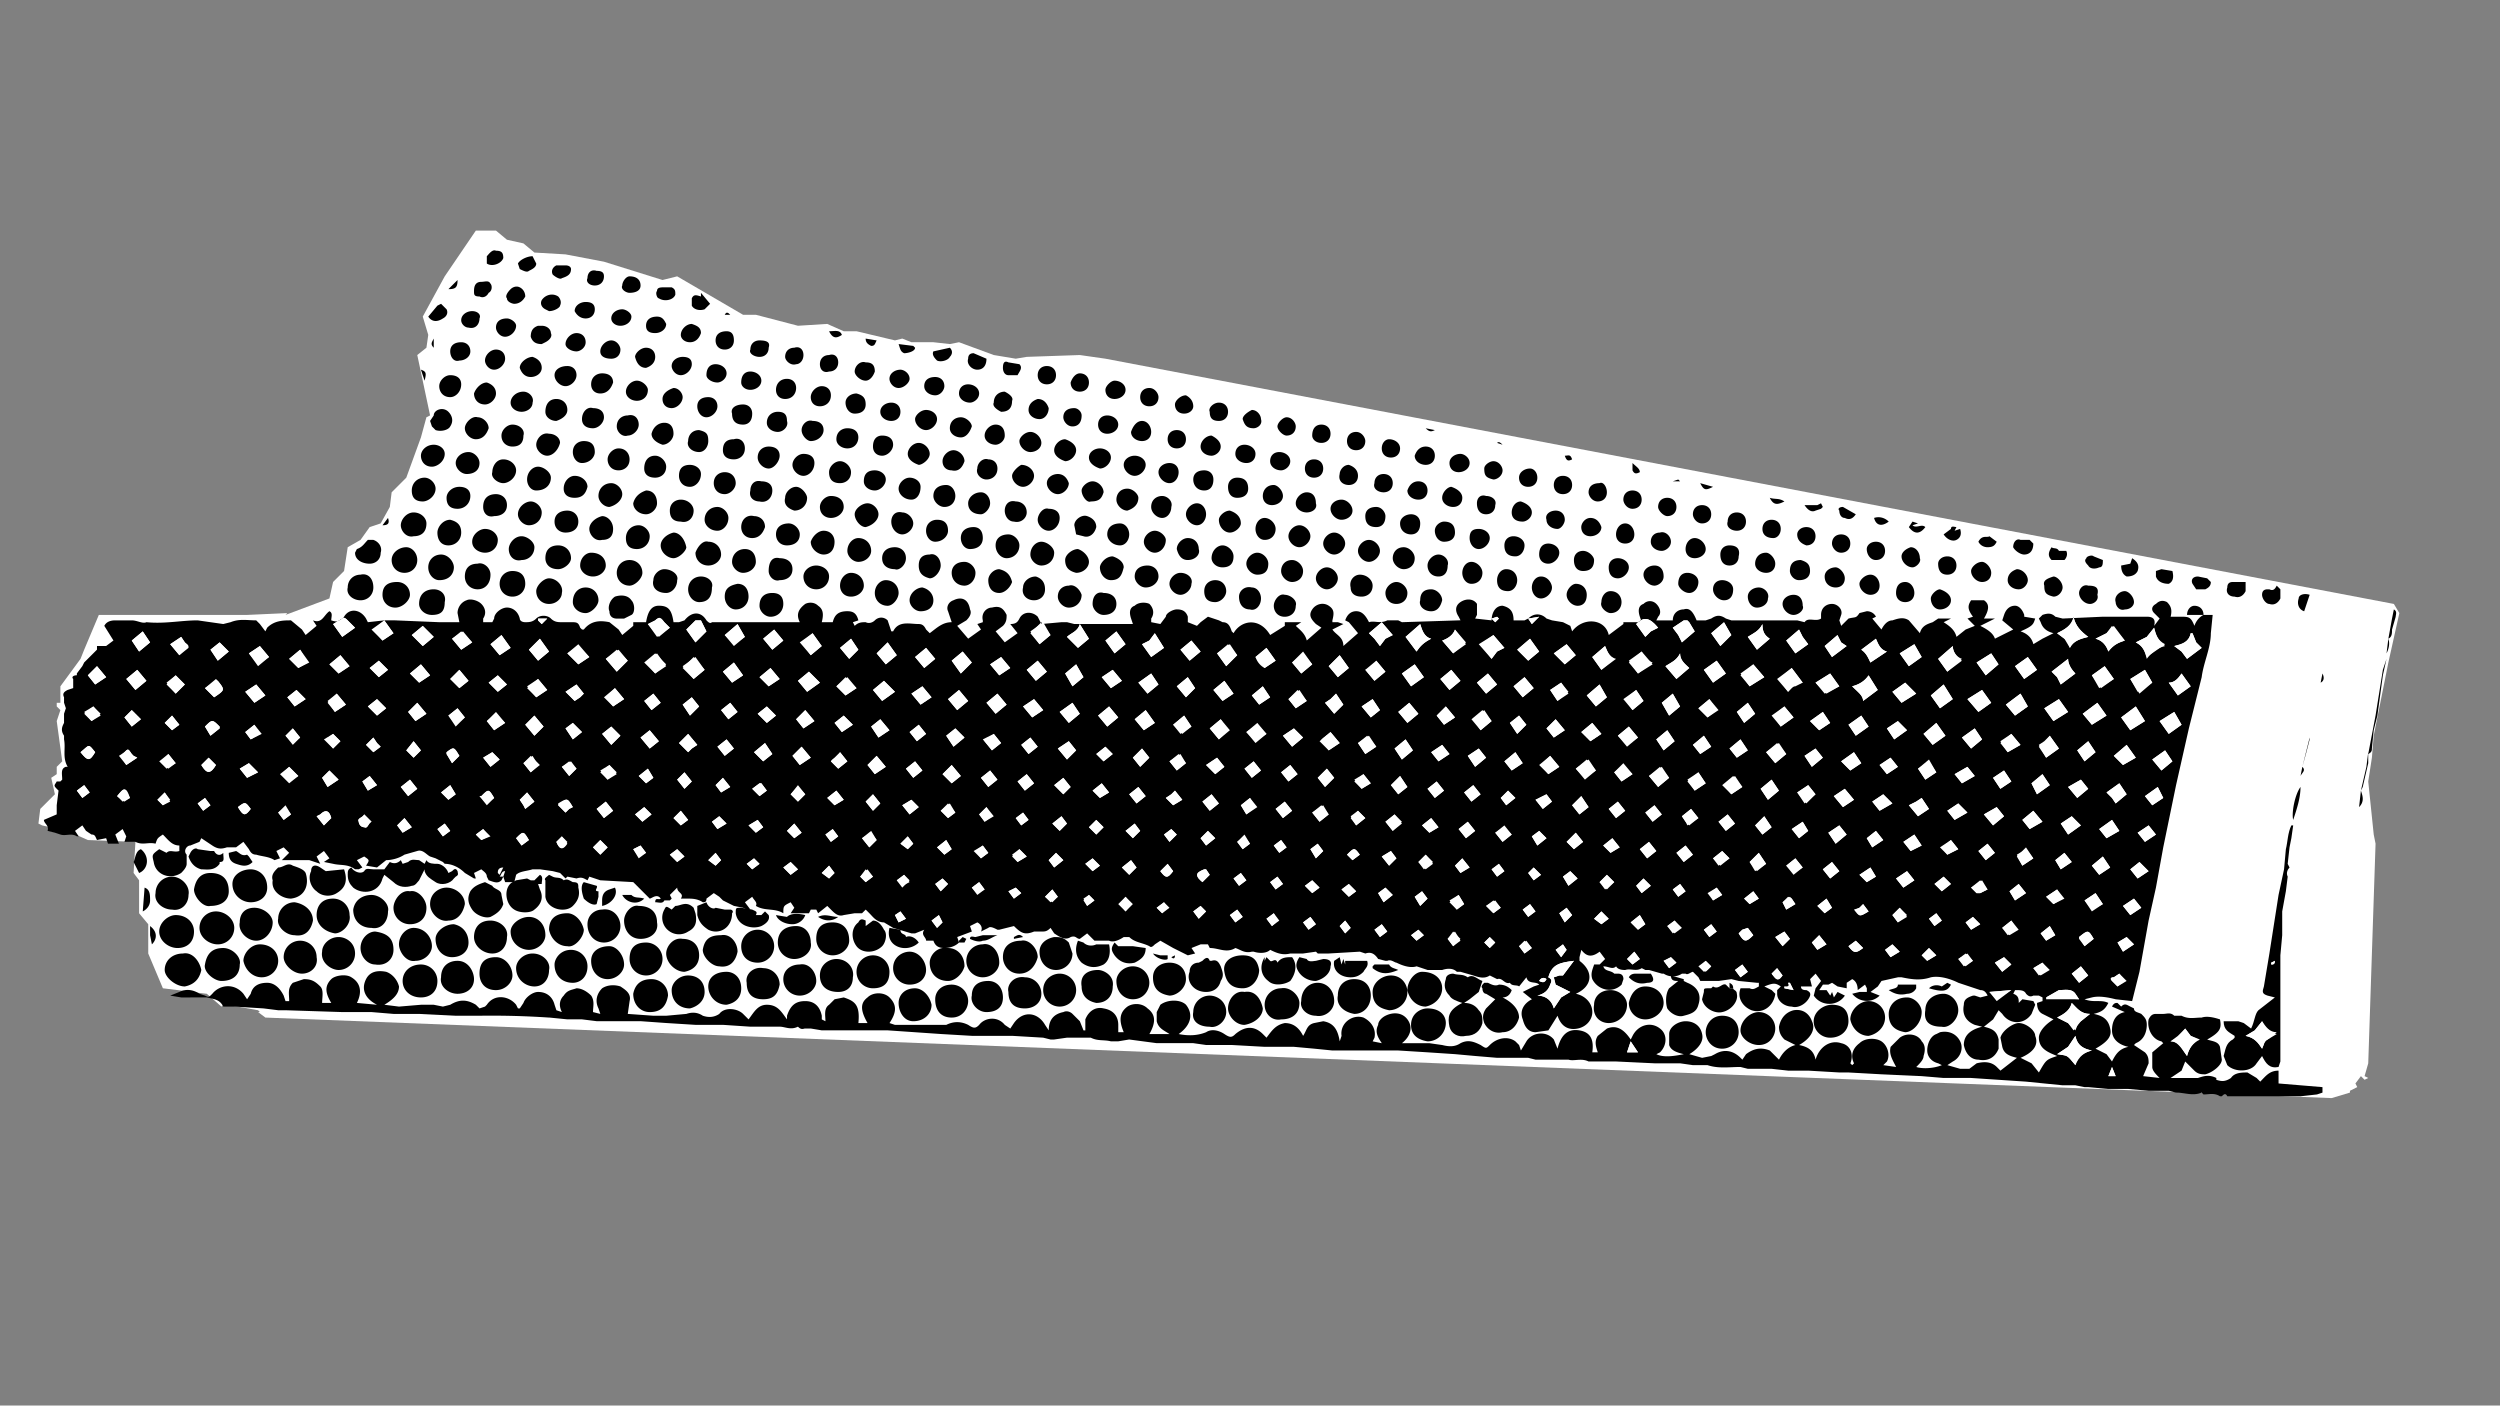 <?xml version="1.0" encoding="utf-8"?>
<svg xmlns="http://www.w3.org/2000/svg" id="Calque_1" x="0" y="0" version="1.1" viewBox="0 0 1366 768" xml:space="preserve">
  <rect x="0" y="0" width="1366" height="768" fill="#808080" stroke="none"/>
  <style>
    .st1{fill:#fff}
  </style>
  <path fill="#fff" fill-rule="evenodd" d="M141 553h1l-1-1-17-3h-2l-1 1-8-7-9-1h1l-16-2-8-19v-16l-5-6v-18l-3-4 1-17-26-1-9-4-3-1-13-3-2-1 1-8 8-8-2-9 3-2v-4l3-3-3-22 2-6-2-2v-2h2v-9l11-15 2-5 8-19h84-3l22-1-1 1 24-9 2-9 6-6 2-13 7-4 5-7 6-2 5-9 1-8 8-8 8-22 3-11 2-1-7-33 5-4 1-7-3-10 12-22 17-25h11l6 5 9 2 6 5 17 1 21 4 32 10 8-2 36 21h7l23 6 16-1 9 4h7l21 5 4-1 5 2h12l9 1 5-1 19 7 12 2 6-1 29-1 14 2 704 134 3 5-6 27-8 40-1 12-2 13 3 29 1 5-4 120-2 7 2 1-2 1-2-2-3 4 1 2-4 2v1l-10 3-1129-44-4-3zm1158 11" clip-rule="evenodd"/>
  <path d="M1204 336h5l-1 10c0 8-4 16-5 24l-7 28-7 31-7 34-4 22-4 18-5 28-4 16-9-1c-4-1-9-2-13-1l-4 1c5 2 9 0 13 2-2 4-4 5-8 6 5 1 8 3 9 8 1 4-1 7-8 11l6 3 3 4c2-4 4-7 9-8-5-1-9-4-9-9s2-9 7-10l-7-3c1-2 2-2 3-2l2 2c2-2 3-1 5 0l2 1c0 2 2 2 4 3 2 2 3 3 3 6s-1 8-6 10l-1 1 6 4c2 2 2 4 2 6l-3 7 9 1c-2-2-4-4-4-6v-8l6-5-1-1c-5-1-8-7-7-12 1-2 2-3 4-3h4c2 0 4-1 6 1h4c4 2 7 1 11 1 3-1 7 0 10 1 1 5 0 7-7 11 3 1 6 1 7 4l1 7c0 3-5 7-9 8-2 0-4 0-6-2l-5-5-2 5-6 4h15c3-1 6-2 10 0v1c3 1 5 1 8-1 2-3 6-3 9-3l5 3 2 2c3-3 5-6 10-6v7l24 2v3l-3 1-9 1h-40c-1-2-2-1-3 0h-1c-3-2-6-1-9-1l-1-1c-5 2-9 0-14 0l-4-1h-11l-11-1h-11l-11-1h-2l-5-1h-7l-20-2-15-1-15-1h-15l-12-1-22-1-18-1h-5l-17-1h-11l-9-1h-13l-4-1c-6 0-12 1-18-1h-8l-7-1h-14l-21-1h-15c-4-2-8 0-11-1h-18l-4-1h-17l-12-1-11-1-15-1-16-1h-36l-10-1-11-1h-16l-18-1h-14l-7-1h-20l-15-2-6 1h-4c-4-1-7 0-11-2h-13l-7 1h-2l-4-1-17-1h-22l-17-1-29-2h-36l-6-1h-3c-1 0-2 1-4-1-4 2-7 0-10 0h-16l-15-1h-15l-16-1-14-1h-24l-8-1h-8l-10-1a471 471 0 00-38-1h-13l-20-1h-14l-12-1h-16l-31-1h-4l-8-1-16-1h-6c-2-4-5-4-9-5H99l-6-1 5-2c4-2 8-1 11 1l3 1c2 1 2 1 4-1 4-5 12-6 17 0l2 3 2-3c1-4 4-6 9-6 4 0 7 3 9 7l1 3h2c0-4-1-7 2-10l6-2c4 0 6 1 9 4 2 2 1 6 1 9h5c-3-5-4-9 0-13 2-2 8-3 11-1 5 3 6 8 3 14l11 1c-6-3-9-8-6-14 2-4 6-5 11-4 3 1 6 4 7 8 0 4-3 7-8 10l8 1 12-1h7l5 1 4-1c5-3 9-3 14 0l2 2 3-1 1-1c4-6 12-5 16 0l1 2h1l2-3c1-3 5-6 8-6 5 0 8 3 9 7l1 3 3 1c-2-4-1-7 1-9 2-3 4-3 7-4 3 0 6 2 8 4 2 3 1 6 1 9l4 1-1-3c-2-4-1-8 2-11 3-2 7-2 10-1 3 2 6 4 5 8l-1 7 14 1h7l11-1c3-1 6-1 9 1 3 1 6 1 9-1 3-4 10-3 13 0l3 3c3-4 5-8 10-8 6 0 8 4 11 8v-2c2-6 5-8 10-8s8 3 9 8v2l2 1c0-3-1-7 2-9l3-3 5-1c6 2 9 4 8 14h5c-4-7-4-11 0-14 3-3 9-3 12 0 4 4 4 8 0 14l3 1h28c4-2 8-2 12 0 3 2 4 2 6 0 3-4 10-5 14 0l3 2 2-3c5-7 13-6 17 1l2 3c0-6 3-9 8-10 2-1 4 0 5 1l4 4 2 5h1v-2-4c2-5 6-7 10-6 6 1 8 5 8 9v4h3c-3-7-2-11 2-14 3-2 8-2 11 1 4 3 5 7 1 14h11c-3-2-6-3-7-7v-5l2-4c4-3 11-3 14 0 4 5 3 11-4 16 5 1 10 1 15-1 3-2 7-1 10 1s4 2 6 0c6-5 11-4 15 0l2 2c3-4 5-7 10-8 5 0 8 3 10 7 2-3 2-6 6-7l5-1c6 1 8 5 9 11l1-3c-1-7 6-12 12-10 4 2 7 6 6 11l-1 2 5 1c-2-3-4-6-2-10 0-2 2-4 4-5 4-2 9-2 12 2s2 9-3 13h15l7 1c4 1 7 1 10-1 4-2 7-1 11 1 3 2 3 2 5 0 4-4 10-5 14-2l2 2 1 3 3-5c3-5 11-6 15-1l2 5c2-8 6-11 12-10s8 5 7 12h3c-1-3-2-6 0-9l5-4c5-2 9 0 13 6l1-2c3-6 10-8 15-4 4 3 4 9 0 13l-2 1c4 2 10 1 15 0-4-1-7-2-8-5v-6c0-4 5-7 9-7s8 2 9 7c1 4-2 8-7 11l7 2 5-1 2-1c5-3 10-2 14 2l1 1 2-3c4-3 8-4 13-2l5 5c2-4 5-7 9-8l-6-3c-2-2-3-4-3-7 1-5 4-8 8-9 6-1 9 3 10 6 2 4 0 9-7 13 5 1 8 3 9 8 2-7 8-11 14-9 5 1 7 6 5 11l1 1 1-1c-2-4-1-8 3-11 3-3 9-3 12-1s5 7 3 11l-2 2 7 1c-2-4-4-7-3-11l5-5c4-3 10-2 12 2 2 2 2 5 1 8 0 2-2 4-4 6 3 1 9 1 14-1l-2-1c-4-1-6-4-6-7 0-4 2-8 5-9l2-1c5-1 9 1 11 5s0 9-4 11l-3 2 7 2h5l4-3c4-1 8-1 11 2l2 2 9-7c-4-1-7-2-8-6l-1-5c1-4 7-8 10-8 4 0 9 4 9 7 2 5-1 9-8 12l6 3 4 5c4-7 4-7 10-9-5-2-10-4-10-10 0-3 3-7 8-10l-6-3c-2-1-3-3-3-6l3-1v-2l-2-1h-3c-2 1-3 0-4-1-1-2-3-2-6-2l-1 2c3 1 3 3 3 5l2-2 6 1 1 2-2 5c-4 6-12 6-16 0l-2-2-3 5-5 4c4 1 7 2 8 7v5c-2 5-6 7-11 6-4 0-7-3-8-8 0-4 2-8 10-10l-4-1c-5-2-7-6-6-11 0-3 2-4 5-5h1l3 1 4-1c-1-2-2-3-4-3l-12-4c-4-2-10-4-15-3-6 2-11 1-16 0h-2l-9 2-2 3-4 3 5 2c-4 4-11 4-15-1l4-1h4v-2l-1-2-4 3c0-3-1-5-3-6l-3 2v3l-5-1-3-2-2 1h-3l-2 3h4l2 3 1-2 1 3 2-3 4 2c-4 6-13 6-17 0l1-4 3-4-3-4-3 3 1 4h-6c0 2 2 2 3 2 2 1 3 2 1 5s-6 5-9 4c-4 0-8-3-8-7v-2l2-2c-3-2-4-2-9 0l4 2 2 2c-1 7-7 11-13 9-5-2-8-7-6-12h5c2 1 3 0 5-1v-2h-1l-10-1-4-1-7 1h-10l-1-2-3-3c-1 0-3 2-4 1h-2c-3 2-7 2-10 0h-1l-7-2h-2l-2-1c-3 2-6 0-9 1-1 0-4 0-5-2-2 2-4 0-7 0 1 3 4 2 6 4h2c2 0 3 1 3 3l-1 3c-5 5-13 3-16-3-1-3 0-5 1-8h3l3-3-3-4c-4 3-7 3-10-1l-1 4v2c8 6 7 14-2 18 5 1 9 5 9 10 0 4-3 8-8 9s-9-1-11-7l-5 8-7 1c-4 0-6-3-7-7-2-5 1-9 5-11l-5-4 6-3 3-1c-2-2-6 0-7-4l-4 5c-1-1-4 0-5-2-3 1-4-3-7-2l-4-2c-3 2-6 1-9 0l-7-2h-2c-2-2-5-2-8-1h-8l-6-2c-3 1-7 0-11-2-1 0-3-2-5-1h-1l-4-1c-2-3-4-4-7-3l-3-1-17 1h-6l-1-1-7 1h-7c-4 1-7 0-11-2-2 2-6 2-9 1h-1c-4 1-6-1-9-2-5 3-9 0-14 0l-1-2h-4l-5 2 2 3-4 1-8-4-7-4-3 2c-1 1-2 2-3 1-4-2-8-2-11-5h-3c-3 2-6 3-8 2h-8l-4-4-4 3c-2 0-2-2-5-1-3 2-6 0-9-2l-2-3c-2 2-3 2-5 2h-4c-5 2-7 1-11-3l-8 2h-1c-2-1-4-2-5-1l-4 2c1-2 0-4-2-5l-4 2 1 3-8 3 1 3c-2 2-5 3-8 3s-5-1-6-4h-4c0-2-3-3-1-6l-5 2h-2l-10-3-5-3c-4 0-6-3-8-5l-2-2-2 2h-4l-6 1c-3 1-5-1-7-3l-2-2-5 4-1-2h-3l-1 2h-7-3l2-3-2-3c-4 2-4 2-4 6-5-3-10-1-15-4 1-2-1-3-2-5l-4 3 3 4h-2l-2-1-5-1-4-2-2-1-2-2-3-2-4 3c0 2-1 2-2 2-3-2-6-2-9-2h-3c2-3-2-3-2-6l-4 4 1 2-1 1h-3c-1 2-3 1-5 1 0-3 2-1 3-2-2-3-5 0-6 0l-8-8-1-1-18-1-6-2-1 2c-2-1-3-2-6-1l-5-1-1 1-3-3-4-1-7-1h-3-1c-3 1-7 1-9 3l-1 4h-5l-1-3 1-3c-2 0-2 2-3 3h2l-1 2c-2 2-4 1-7 0l-1-2c0-2-2-3-3-4l-4 2 1 3h-1l-5-3c-3-3-7-5-11-5l-1-1-4-2-3-1c-2-1-4-4-7-3l-7 2c-3 2-7 3-10 3l-5 4-6-1c2-3 2-3-1-5l-2 1-2 1 3 4-2 1h-2c-4-3-8-2-12-3l-5-1 3-2-3-4-4 3 2 4-6-2h-15l4-4-3-3-4 2 2 4-3 1c-3-2-7-2-10-3-2 0-3-1-4-3l-3-4-4 3h-5c-3 1-5 1-8-1l-6-4-1 2-5 2c-2 0-4 3-2 5v5c0 2-2 4-3 5-6 4-14 1-15-6-1-4-1-4 3-7l2 1 2 1c2-2 4 0 7-1v-3c-4 0-6-3-9-6-3 2-3 2-4 5-4-1-7 1-11-1h-6l1-3-2-4-4 3 2 5h-6l-1-3-5 1c-1-2-1-3-3-3l-3-2-2-3-4 3 2 3h-1c-3-2-6 0-9-1l-3-1-4-1c1-3-2-4-2-6l7-3v-5l1-8-1-1c-2-2-1-2 0-4h2l1-1c0-3-1-6 2-7h1c-3-5-1-10-2-15v-2c-2-3-1-5 0-7v-5l1-3-1-3v-3c-1-2 0-3 2-4l3-1v-5c-1-1 0-2 2-2v-1l3-4 1-2 7-7v-2h5l4-3-5-8c1-2 3-3 6-3h9c3 0 6 2 8 1 10 1 19-1 28-1l14 2 4-1c5-2 9-1 14-1l2 2 3 4 1-2c4-4 9-4 13-4l6 5 2 3 6-5-2-3c5 2 6-3 9-5 2 1 1 3 1 5 3 1 5 1 7-2 3-5 9-4 12 1l1 2 9-1h6l24 1h11l-1-5c0-3 2-6 5-7 2-1 6 0 8 2s3 5 1 8v2h5l1-2c0-3 4-6 7-6s6 2 7 6c0 1 1 2 3 2s4 0 6-2 6-2 8 0 4 2 6 2h5c3 0 4 0 5 3l1 1h1c4-5 9-5 14-4l5 4 2 3 6-5v-2h7c1-6 3-9 7-9 5 0 7 2 8 9h3l3-1c4-5 9-5 12 0 1 1 2 2 3 1h48c-2-4-1-7 3-10 2-1 5-1 7 1 3 2 3 5 2 9h6c1-4 3-6 8-6 3 0 5 1 6 5l-3 1 1 2c2-2 4-2 6-2 2 1 4 0 5-1 2-2 5-2 7 0l2 6h1c3-6 9-4 14-4 2 0 3 1 4 3l2 2c4-3 7-6 12-6l-2-6c-1-2 0-5 3-6 4-2 8-1 9 5 1 2 0 4-2 6l-5 3 6 7 7-5-2-3 3-1v-1c-1-4 2-7 5-7 4-1 6 0 8 4 0 2 0 4-2 6l-4 3 5 6 7-5-4-5c3 0 4-1 5-3 2-4 7-4 10-1l2 4 11-1h3l4 1h32l-1-3c-1-3-1-6 2-7 2-2 6-2 8-1 2 2 3 5 1 8v2l5 1 3-4c0-2 4-4 6-4 3 0 5 1 6 4v3l5 2 2-2 4-3 6 2 2 1c3 0 4 2 5 5l1 1c4-7 14-9 20 1l8-5v-2h9l-3 2c2 2 5 4 6 8l8-7-3-2c-3-3-4-5-2-8s6-4 9-2 3 4 2 8v1h3l3 1-6 3c2 3 6 4 6 9l8-7-5-6-2-1c1-3 3-5 6-5s5 2 7 6c3-1 6 1 10-1h6l2 1 31-1h1l-1-2c-2-3-2-6 1-8s7-2 9 1v6l-1 2 9 1c0-4 2-8 6-8 4 1 6 3 6 8h6l2-1c3-3 7-3 10 0l3 1 6 1 4 2 1 3c6-8 18-7 20 2l8-6v-1h10l-1-3c-1-3-1-6 2-7 2-2 5-2 7 0s3 5 1 7l-1 2h9c0-4 3-6 6-6 3-1 5 1 7 6h5l3-1c3-2 5-2 8 0l3 1h36l4 1c2-3 6 0 9-2v-2c0-4 3-6 6-6s6 3 5 6l-1 3 1 3 2-2 2-2c4-1 4 0 6-3l4-1c2 0 4 1 5 3l-2 1 5 6c1-2 3-5 6-5 3-1 6-2 9 0l6 7c1-4 4-5 7-6l3-2h7l-4 2c3 2 6 4 7 8l5-4 5-2-4-4 3-1c-3-4-3-6-1-9h7c3 2 3 5 0 10h6l-8 4c4 2 7 4 8 7l10-5-6-5 1-3c1-3 3-5 6-5 2 0 4 2 5 5v1l6 1c-1 3-1 4-8 7 3 1 6 3 7 7l5-3 6-3c-4-1-6-3-7-6l-1-2 2-2c3-1 5-1 7 1l4 1 22-1h24c3 0 5 1 4 5l3-4-3-3c-2-2-1-4 1-5 2-2 4-2 6-1 2 2 3 4 2 8h5c5 0 6 0 8 5 1-3 3-5 5-6zM840 544c5 0 8 3 9 7l4-6 5-3-8-4-1-4 3-1h2l6-8c-8 1-12 2-14 9 2 1 2 2 1 4-1 3-3 5-7 6zm294 38c1-5 5-7 9-8-5-1-8-3-9-8l-4 6-6 4c6 1 5 0 10 6zm7-234c-4-3-7-6-8-11-1 5-5 7-9 9l4 3 3 5c2-4 6-5 10-6zm-9 200c-1 4-4 6-8 8l6 3 3 4 4-5 5-4c-5 0-7-3-10-6zm45-205l-4 5-6 3c4 2 5 5 6 9 3-4 6-6 10-7-4-3-5-6-6-10zm-16 7l-7-8-3 4-6 3c4 1 6 4 7 7 3-4 6-5 9-6zm33 212l-4 5-4 2c4 0 6 4 9 8 1-4 3-7 6-9l-4-2-3-4zm-163-206c-4-1-5-5-6-7l-8 6c3 2 4 5 5 7l9-6zm-249-7c-4-1-5-5-6-8l-8 7 6 8c2-3 4-5 8-7zm416-3h-1c-1 5-5 6-9 7l4 3 3 4 8-6-3-3-2-5zm-177 23c-2 3-5 5-9 6 3 3 6 5 6 8l8-6-5-8zm109 20l-5-7-8 5 5 7 8-5zm-75-9l5 7 7-5-5-8-7 6zm-78-2l4-4 4-1-6-8-8 6 6 7zm195-12l-8 5 5 8 7-6-4-7zm-357-6l3-4 4-2-6-7-8 5 7 8zm108 5c-2-2-5-4-5-8-2 4-5 5-8 7l6 7 7-6zm244 21l-8 6 5 7 8-5-5-8zm-186-29l7-5-3-4-2-4-7 6 5 7zm86-4l-8 7 5 7 8-6c-3-2-5-5-5-8zm67 15c-2-2-4-5-4-8l-9 7 3 3 2 4 8-6zm-339-24c-1 3-4 5-7 6l6 7 7-5-6-8zm-47 2l3 3 3 4 3-4 4-2-6-7-7 6zm178-1l-3-5-1-1h-2l-6 4 3 4 2 4 7-6zm-51 21l7-6c-3-1-4-5-5-7l-7 6 5 7zm226-2l5 7 7-5-5-7-7 5zm-13-7l-8 5 5 7 7-6-4-6zm-124 13l-6-7-7 6 5 6 8-5zm79-6l7-5-4-7-8 5 5 7zm45 20l-5-7-8 5 6 7 7-5zm-88-16l-8 5 6 6 7-4-5-7zm143 1l5 7 7-5-5-7-7 5zm-248-1l8-5-6-7-7 5 5 7zm40-22l5 7 6-6-4-7-7 6zm216 45l-5-7-8 6 5 6 8-5zm-315-42l-7 6 6 6 6-5-5-7zm356 47l-4-7-8 5 5 7 7-5zm-249-28l-5-7-7 5 5 7 7-5zm98 5l-7 5 5 6 8-5-6-6zm-40-14l8-6-3-2-2-4-7 6 4 6zm-152-2l6 6 6-5-5-6-7 5zm348 18l-5-7c-2 3-4 5-7 5l5 7 7-5zm-93 4l-8 6 5 6 7-5-4-7zm-515-25l6-5-5-8c-1 4-5 5-7 7l6 6zm-402-6l7-5-4-4c-1-1-2-2-3-1l-5 3 5 7zm449 6l-5-8-3 4-4 2 5 7 7-5zm324 1l7-6c-3-2-4-4-4-8-2 4-5 5-8 7l5 7zm-585-11l5 7 6-6-3-6h-3l-5 5zm683 51l-7 6 5 6 7-5-5-7zm-484-48l-5-7-6 6 5 6 6-5zm325 1l3-3 4-2c-5-6-8-6-12-2l5 7zm-223 10l-5-6-6 5 5 7 6-6zm-381-9l-6 6 5 6 6-5-5-7zm-70-2l6 6 6-5-6-6-6 5zm501 17l5 6 6-5-5-7-6 6zm141 16l5 6 6-5-4-7-7 6zm258 29l-5-7-3 4-3 2 4 6 7-5zm-676-56l-5-7-7 5 6 7 6-5zm30 4l5 6 6-5-5-7-6 6zm125-7l5 7 6-5-5-7-6 5zm314 36l-4-7-6 5 4 7 6-5zm-394-9l-6 5 5 6 6-5-5-6zm-4-16l5 7 6-6-5-6-6 5zm494 41l7-5-4-6-7 5 4 6zm-236-32l-5-7-7 5 5 7 7-5zm-399 1l6-5-5-7-7 5 6 7zm-42-4l3-3 3-3-6-6-6 5 6 7zm830 47l-5-7-7 6 5 5 7-4zm-726-36l7-5-6-6-6 5 5 6zm-231-39l-7 5 6 6 6-4-5-7zm602 40l6-5-5-6-6 5 5 6zm-330 4l7-5-6-6-6 5 5 6zm-86-36l5 6 6-5-4-7-7 6zm190 28l6-5-4-7-6 5 4 7zm387 22l7-5-5-6-7 5 5 6zm-304-25l-6 5 5 6 6-4-5-7zm-24-17l5 6 6-5-5-6-6 5zm-279-12l-2-2-1-1c-2-3-3-3-5-1l-4 2 5 7 7-5zm770 203l-2-3c-2-3-6-2-9-2l-7 4h1l17 1zM316 363l6-4-6-7-6 5 6 6zm-42-16l-6 5 5 6 3-2 3-2-5-7zm310 48l6-5-4-6-7 5 5 6zm592 20l5 6 6-5-4-6-7 5zm-104-12l5 6 6-5-4-6-7 5zm-386-44l5 6 6-4-5-7-6 5zm314 36l-4-6-7 5 5 5 6-4zm-373-16l6-5-4-6-7 5 5 6zm-380-30l5 6 6-4-6-6-5 4zm459 13l5 6 6-5-5-7-6 6zm-278-12l-5-6-6 5 5 6 6-5zm302 29l-3 3-3 2 5 6 5-5-4-6zm-105 20l3-2 3-2-5-7-6 5 5 6zm121-33l5 6 6-5-5-6c-1 2-3 4-6 5zm416 68l-4-6-7 5 3 3 2 3 6-5zM147 359l-5-6-6 4 5 6 6-4zm-69-14l-6 5 4 6 6-5-4-6zm280 23l6-4-5-7-6 5 5 6zm746 39l-5-6-6 5 4 5 7-4zm-599-42l6-5-5-6-6 5 5 6zm161 39l5-5-4-6-6 5 5 6zm388 38l-4-6-3 2-4 2 5 6 6-4zm-139-37l-4-6-6 5 4 6 6-5zm57 27l-4-6-6 5 4 6 6-5zm-19-37l6-5-4-6-6 5 4 6zm-59-18l-6 5 4 6 6-5-4-6zm-342-12l-5-6-6 4 5 6 6-4zm-90 15l6-4-6-6-5 5 5 5zm696 74l-4-6-7 5 4 5 7-4zm-127-56l4 6 7-5-5-5-6 4zm-61 19l6-5-5-6-6 5 5 6zm-183-46l5 6 6-5-5-6-6 5zm-278 10l-5-6-6 4 5 6 6-4zm607 68l-5-6-6 5 4 5 7-4zm-68-29l4 6 6-4-4-6-6 4zm-583-71l-6 5 5 6 5-5-4-6zm102 12l-6 5 5 6 6-5-5-6zm40 15l6-4-5-6-6 4 5 6zm509 47l-6 5 3 6 7-5-4-6zm-696-48l6-4-5-6-6 5 5 5zm-235-7l6-4-5-6-6 5 5 5zm221 1l-5-7-6 5 5 6 6-4zm-332 8l6-5-5-6-6 5 5 6zm692 38l6-5-4-6-6 5 4 6zm247-4l-7 5 5 5 6-4-4-6zm-370-36l5 6 5-5-4-6-6 5zm364 66l6-4-5-6-6 4 5 6zm-232-51l-5-6-6 5 5 6 6-5zm-630-10l-5-6-6 4 5 6 6-4zm727 41l-4-6-7 5 5 6 6-5zm-221-24l-4-6-6 5 5 5 5-4zm176-22l5 6 6-5-5-6-6 5zm-288 9l5 6 6-5-5-6-6 5zm367 46l6-5-4-6-7 5 5 6zm-53-57l-6 4 4 6 6-4-4-6zm286 43l6-5-4-6-6 5 4 6zm-324-22l-5-6-6 5 5 6 6-5zm-245-6l-5-6-6 4 5 6 6-4zm122 13l-5-5-6 4 5 6 6-5zm172-1l5 5 6-4-5-6-6 5zm-160-18l4 5 6-4-4-6-6 5zm224 5l5 5 6-4-5-6-6 5zm-317 5l-5-6-6 5 5 6 6-5zm-318-11l6-4-5-6-6 5 5 5zm228 27l6-5-5-5-5 4 4 6zm616 43l-5-5-6 4 4 6 7-5zm4-20l-4-5-7 4 5 6 6-5zm-66-12l-7 4 4 5 7-4-4-5zm93 36l4 5 6-4-4-5-6 4zm-418-73l-6 4 5 6 5-4-4-6zm429 48l-7 5 4 5 6-4-3-6zm-452-30l-6 5 5 5 6-4-5-6zM98 358l5-4c0-2-1-2-2-3l-2-3-6 4 5 6zm936 81l-5-5-6 4 4 5 7-4zm-915-78l6-5-5-5-5 4 4 6zm976 85l-4-5-7 4 5 6 6-5zm-865-83l-6 5 5 5 6-4-5-6zm572 50l4 6 6-5-4-5-6 4zm-505-16l-5-6-5 5 5 6 5-5zm387-17l4 5 6-4-4-6-6 5zm-495 5l-5-6-5 4 4 6 6-4zm152-3l-5-6-5 5 4 5 6-4zm649 37l6-5-4-5-6 4 4 6zm105 2l-6 4 4 6 6-4-4-6zm-205-24l-6 5 5 5 6-4-5-6zm61 7l-6 5 4 5 6-4-4-6zM48 369l4 5 6-4-5-6-5 5zm737 22l4 5 6-4-5-6-5 5zm203 38l-6 4 5 6 5-5-4-5zm-143-31l4 5 6-4-5-6-5 5zm-468-7l5-5-4-5-5 4 4 6zm448 4l4 6 5-5-4-5-5 4zm-349 2l4 6 6-4-5-6-5 4zm230 11l6-5-5-5-6 4 5 6zm358 35l4 5 7-4-3-3-2-2-6 4zm-138-11l6-4-4-6-6 4 4 6zm-180-20l6-4-5-6-5 4 4 6zm206 18l-4-6-6 5 4 5 6-4zm-164-23l-6 4 4 5 6-4-4-5zm-624-52l-6 5 5 5 5-3-4-7zm869 59l-6 4 4 5 6-4-4-5zm-699-7l5-5-5-5-5 4 5 6zm601 1l-4-6-6 5 4 5 6-4zm-708-14l6-4-5-6-5 5 4 5zm208-1l4 5 6-4-5-6-5 5zm417 26l-5-6-5 5 4 5 6-4zM96 369l-5 4 5 6 5-5-5-5zm275 37l5 5 2-2 3-2-5-6-5 5zm511 16l4 5 6-4-5-5-5 4zm-770-46l3 3 2 2c6-4 6-4 2-9l-1-1-6 5zm321 37l4 5 6-4-5-6-5 5zm-271-36l-5 4 4 5 6-4-5-5zm89-1l5-4-5-6-5 5 5 5zm110 8l-4-5-5 4 4 5 5-4zm461 32l4 5 6-4-4-6-6 5zm-239-1l5-5-4-5-6 4 5 6zm-372-28l-5-5-5 4 5 5 5-4zm268 26l-5 5 4 5 6-4-5-6zm674 61l-4-6-6 5 4 5 6-4zM207 370l5-4-5-5-5 4 5 5zm60 3l5 5 5-4-5-5-5 4zm127 15l4 5 5-4-4-5-5 4zm-76 12l-5-5-4 3 4 6 5-4zm793 69l-4-6-5 5 3 5 6-4zm-67-4l6-3-4-6-6 4 4 5zm57 27l6-4-4-5-5 4 3 5zM424 391l-5-5-5 4 5 5 5-4zm91 32l5 5 5-4-5-6-5 5zm634 71l-4-6-6 4 4 5 6-3zm-683-98l-5-5-5 4 4 5 6-4zm-157-18l5 5 3-2 2-2-4-5-6 4zm41 25l5 6 5-4-5-6-5 4zm-100-16l-5 4 4 6 5-5-4-5zm373 32l5-5-4-5-5 5 4 5zm376 36l4 6 6-5-4-5-6 4zm-587-44l5 5 5-4-4-6-6 5zm164 18l5 5 4-4-4-5-5 4zm392 23l-4-6-5 5 4 5 5-4zm200 28l6-4-5-5-5 4 4 5zm-503-66l-6 4 5 5 5-4-4-5zm499 86l6-4-4-5-6 4 4 5zM276 395l-5-6-5 5 4 5 6-4zm230 6l-4-5-5 4 4 5 5-4zm61 7l-4-5-5 4 4 5 5-4zm-24-7l-5 4 4 5 5-4-4-5zm-151 7l4 5 5-4-4-5-5 4zm508 61l5-4-4-5-5 4 4 5zm100 11l5-4-4-5-5 4 4 5zm-283-36l4 5 5-4-3-5-6 4zm191 1l-4-5-5 4 4 5 5-4zM77 393l-5-5-4 4 4 5 5-4zm680 56l4 5 5-5-4-4-5 4zm-216-28l-5 4 4 5 5-4-4-5zm315 39l4 4 5-4-4-5-5 5zm-352-39l-4-5-5 4 4 5 5-4zm359 24l5-4-4-6-5 5 4 5zm-237-10l-4-5-5 4 4 5 5-4zm174-2l4 5 5-4-4-5-5 4zm-31-3l-4-6-5 5 4 5 5-4zm-311-10l5-4-4-5-5 5 4 4zm262 5l4 5 5-5-4-5-5 5zm81 33l5-4-4-5-5 4 4 5zm-625-33l3 5 6-4-5-5-4 4zm47 10l5-4-4-5-5 4 4 5zm817 50l6-4-4-5-6 4 4 5zm-899-63l-5-5-5 3 4 5 6-3zm507-5l-3-5-6 4 4 5 5-4zm-88 15l5-4-4-5-5 4 4 5zm396 39l3 5 6-4-4-6-5 5zm-13-17l5-4-4-5-5 4 4 5zm-22 8l-5 4 4 5 5-4-4-5zm-782-66l-5 4 3 4 5-3-3-5zm984 74l3 5 6-4-4-5-5 4zm-57-11l-5 4 3 4 6-3-4-5zm-840-54l-4 5 4 4 4-4-4-5zm698 37l-5 4 2 3 2 2 5-4-4-5zm-742-33l4-4-4-4-5 3 5 5zm484 30l-4-5-5 4 4 5 5-4zm14-19l4 5 5-4-4-5-5 4zm397 65l3 3h2l4-2-4-5-5 4zm-368-62l-4-5-5 4 4 5 5-4zm353 56l-5 4 4 4 5-4-4-4zm-273-47l-4-5-5 4 4 5 5-4zm190 21l4 5 5-4-3-5-6 4zm139 37l4 4 6-3-4-5-6 4zm-37-25l4 5 5-4-4-5-5 4zm-145 4l3 4 6-4-4-4-5 4zm-773-45l-5-5-4 4 4 4 5-3zm718 34l-5 4 4 4 5-3-4-5zm-132-30l-4-5-5 4 4 4 5-3zm274 35l6-4-4-5-5 4 3 5zm-421-35l-5 4 4 4 5-3-4-5zm99 19l5-4-4-5-5 4 4 5zm41-4l-4 4 3 4 5-4-4-4zm-409-25l-5 4 4 4 5-3-4-5zm266-6l4 4 5-4-4-4-5 4zm-311 21l-4 4 2 3 1 2 5-4-4-5zm600 10l-4-5-5 4 4 5 5-4zm-111 8l4 4 5-3-4-5-5 4zM51 386l-5 4 4 4 5-4-4-4zm786 71l3 5 5-4-4-4-4 3zm-717-59v-1c-4-4-4-4-8 0l3 5 5-4zm563 38l-5 4 3 5 5-4-3-5zm-313-10l4 5 4-4-4-5-4 4zm-84-9l4 5 4-4-3-5-5 4zm699 57l-4-5-5 4 4 4 5-3zm-165-38l3 4 5-4-4-4-4 4zm324 77c-3-5-3-5-8-1l3 5 5-4zm-712-79l4 4 4-4-4-5-4 5zM75 414l-2-1-1-1c-2-3-2-3-4-1l-2 2 3 5 6-4zm172 3l4-4c-3-5-3-5-7-2v1l3 5zm579 39l-4-4-5 3 4 5 5-4zm22-18l-3-4-6 3 4 5 5-4zm174 36l-6 4 4 4 5-3-3-5zm-692-27l5-4-4-5-5 4 4 5zm807 81l-5 4 4 5 5-4-4-5zM160 398l-4 4 4 4 4-3-4-5zm477 38l4 4 5-3-4-5-2 2-3 2zM52 411c-4-5-3-4-8 0 4 5 5 5 8 0zm216 8l5-4-4-4-5 3 4 5zM98 396l-4-5-4 4 4 4 4-3zm1001 107l-5 4 3 4 5-3-3-5zm-723-55l-4-5-4 4 4 4 4-3zm718 83l5-4-4-4-5 3 4 5zm72-15l-4-4-5 3 3 5 6-4zM204 403l-4 4 4 4 4-3-2-2-2-3zm-90 11l-2 2-2 2c3 5 5 5 8 0l-4-4zm201 6l-4-4-4 3 4 5 4-4zm-109 9l-4-5-4 3 3 5 5-3zm39 8l4-3-3-5-5 4 4 4zm-68 14l4-4c-1-4-3-5-6-2l-2 1 4 5zm345-7l-4-5-4 4 4 4 4-3zM96 417l-4-5-4 4 4 4 4-3zm166 18l4 5 4-4c-3-5-3-5-7-1h-1zm215-1l-4 4 4 5 4-4-4-5zm-82-9l-4 4 3 4 5-3-4-5zm721 101l-5 3 3 4 5-3-3-4zm-686-72l4 4 4-3-4-5-4 4zm657 88l4 4 8-5-12 1zm-507-96l-5 4 4 4 4-4-3-4zm176 47l5-4-4-4-4 3 3 5zm47-19l-4-5-4 4 3 4 5-3zm-347-34l5-3-4-5-5 4 4 4zm15 18l4 5 4-4-3-5-5 4zm-114-33l-3-5-5 4 4 4 4-3zm800 114l4-3-3-4-3 2c-2 0-2 1-1 2l3 3zm-660-94l5-4-4-4-5 3 4 5zm20 14l-5 4 4 4 4-3-3-5zm-161-14l-4-4-5 4 4 4 5-4zm506 35l-4-4-4 3 3 5 5-4zm-139-15l-3-4-4 3 3 5 4-4zm-312-34l4 4 4-3-3-4h-1l-4 3zm544 76l-3 1-2 2c3 5 4 5 8 1l-3-4zm168 4l-3-5-5 4 3 4 5-3zm-267-15l-4 3 3 5 4-4-3-4zm181 8l5-4-4-4-4 4 3 4zm-381-46l3 4 5-4-4-4-4 4zm-118-9l4-3-3-5-4 4 3 4zm463 47l-3-5-5 4 4 4 4-3zm-802-51c-1 2-4 2-3 4 0 1 1 3 3 3 2 1 2-2 4-3l-4-4zm698 43l5-4-4-4-4 4 3 4zm-672-36l-4-5-4 4 3 4 5-3zm666 52l4 4 4-3-3-5-5 4zm-271-54l-5 4 4 4 4-4-3-4zm-7 24l4 4 4-4-3-4-5 4zm187 20l-3-5-5 4 4 4 4-3zm-37-25l-3-4-5 3 4 5 4-4zm-454-25l2-2 2-1c-3-5-3-5-8-2v1l4 4zm729 76l-4-4-4 3 3 4 5-3zm-48-5l3 4 5-3-4-5-4 4zm-417-45l3 4 5-4-4-4-4 4zm148 15l-4-4-4 3 4 4 4-3zm-312-34l4 4 4-3-3-4-5 3zm150-7l-4 3 3 4 4-3-3-4zm-270 15c-3-5-3-5-7-1l3 4 4-3zm369 16c-5 2-5 3-1 7l4-4-2-3h-1zm-528-34c3 5 4 5 7 1-3-4-3-4-7-1zm831 50l-3-4-5 4 3 3 5-3zm97 8l-4 3 3 4 4-3-3-4zm-359-33l4-3-3-4-4 3 3 4zm-307-13l5-3-4-4-4 3 3 4zm424 46l4-3-3-4-5 3 4 4zm-255-31l-4-4-4 3 3 4 5-3zM64 435l3 3 4-2c-2-6-3-6-7-1zm807 67l4 3 4-3-4-4-4 4zm-195-42l3 4 4-3-3-4-4 3zm245 27l-3-4-4 3 3 4 4-3zm53 6l2 4 5-3-2-3-2-1-3 3zm-434-27l-3-4-5 3 4 4 4-3zm201 21l-4-4-4 3 4 4 4-3zm341 18l-4-4-4 3 3 4 5-3zm-208-23l3 4 5-4-4-4-4 4zm-59-7l3 4 4-3-3-4-4 3zm-319-11l3-3-3-4-4 4 4 3zm-130 3l4 4 4-3-4-4-4 3zm268 9c3 4 4 4 7 0l-3-4-4 4zm9-20l-3-3-4 3 3 4 4-4zm31 24l3 4 4-3-3-4-4 3zm-75-24l4-4-4-4-4 4 4 4zm140 14l4-3c-3-4-3-4-7 0l3 3zm339 55l-3-4-5 3 4 4 4-3zm-28-3l3 3 5-3-4-4-4 4zm-32-28l-2 2-2 1c2 4 2 4 7 1l-3-4zm-242 1l4-4-3-4-4 3 3 5zm63 3l-3-4-4 3 3 4 4-3zm-515-35l4 4 4-4-4-4-4 4zm617 26l-3-4-5 3 3 4 5-3zm-487-29l4-3-3-4-4 3 3 4zm-299-12l4-3-3-5-4 4 3 4zm91 6l-3-4-4 3 3 4 4-3zm186 17l-4 3 4 4 4-3-4-4zm410 7l-4-4-3 3 3 4 4-3zm132 39l4-4-3-4-5 3 4 5zm-220-5l4-3-3-4-4 3 3 4zm157-6l3 4 4-3-3-4-4 3zM90 433l-4 4 3 3 4-2-3-5zm428 50l-3-3-4 3 3 4 4-4zm413 25l3 4 4-3-3-4-4 3zm-276-6l4-4-3-3-4 3 3 4zm-395-46l3 3 4-2-3-4-4 3zm515 15l3 4 5-4-4-4-4 4zm-178 5l4-3-4-4-4 3 4 4zM42 432l3 4 4-3-3-4-4 3zm976 86l-4-4-4 3c3 4 4 4 8 1zm-324-36l3 4 4-3-3-4-4 3zm261 49l-3-4-4 3 3 4 4-3zm-485-52l3 3 4-3-4-4-3 4zm249 26l-3-4-4 3 3 4 4-3zm75 12l4-4-4-4-3 4 3 4zm-179-19l3-4-3-4-4 4 4 4zm-265-36l-4 2 3 5 4-3-3-4zm225 24l-4 4 3 3 4-3-3-4zm-467-47l3 4 4-3-3-4-4 3zm286 31l-3-4-4 4 4 3 3-3zm462 49l-2-3-4 3 3 4 3-4zm-549-62l-3 3c2 5 4 4 6 1l-3-4zm206 43l-4 3 3 4 3-3-2-4zm379 27l4-3-3-4-4 4 3 3zm-484-55l3 3 4-3-3-3-4 3zm271 29l-3-4-4 3 3 4 4-3zm132 14l3 3 3-3-3-3-3 3zm-213-23l-3-3-3 2 2 4 4-3zm-104-14l-4 3 3 3 4-2-3-4zm142 15l-4 3 3 3 3-3-2-3zm60 6l-4 3 3 4 3-3-2-4zm78 15l4-3-3-3-4 3 3 3zm-39-11l-3 3 3 4 3-3-3-4zm-282-30l-4 4 4 3 3-3-3-4zm380 48l4-3-4-4-3 3 3 4zm99 4l-3 3 3 3 1-1 2-2-3-3zm-20 4l4-3-3-3-4 2 3 4zm62 4l-3-4-3 3c3 4 4 4 6 1zm-419-48l-4 2 3 4 4-3-3-3zm-17 1l-3-4-4 3 3 3 4-2zm351 89h6l-4-6-2 6zm-394-73l-3-4-3 2 2 4 4-2zm342-161l4-4-6 1 2 3zm315 247h4l-2-5-2 5zm-177-49v1l5 1-2-4h-1c1 2 0 3-2 2zM296 341l3-3h-5v1l2 2zm545 195c2 1 3 1 4-1-1-1-3-1-4 1zm-22-198l-1-1-3 1 2 2 2-2z"/>
  <path d="M1253 451l-1 7-1 5-1 9 1 2c-1 1-2 3-1 5l-1 8-2 11v3 10l-1 11v58l-1 3c-5 1-7-2-9-6l-3 4c-3 5-12 5-16 1l-2-5c1-3 1-7 5-9l1-1v-1c-3-2-6-3-6-8h8l3 1 4 3c2-4 2-8 4-10l9-7-4-1c-3-1-3-2-2-5l3-18 5-32 3-14 1-11c1-4 1-9 3-13h1zm-26 115c5 1 7 4 9 7 1-2 1-4 3-5l5-4c-4 0-6-3-8-6l-4 5-5 3zm14-40v1c1 0 2 0 2-2l-2 1zM192 474c1 2 5 4 7 2 1-2 3-1 5-1h6l3-4c2 1 4 1 6-1l1 2 3-1c2-2 4-1 6-1l3 2 1-2c1 2 4 2 6 2s5 2 6 5l2-1c1-1 2-2 3 0 0 1 1 2-1 3l-1 1c-2 3-7 4-10 2s-5-3-6-6v-1l-3 6c-1 1-2 3-4 3-3 1-7 1-10-2l-5-4-1 2c-2 8-11 9-16 5-2-2-3-4-3-7 0-2 0-3 2-4zM799 548c-3-1-6-2-7-4-3-3-3-6-2-9 0-2 2-3 4-3 3 1 5 0 8 2 3-2 5 1 8 2l-2 6-5 4-3 2c3 0 6 1 8 4 2 2 2 4 2 7-1 4-4 7-9 7-4 1-8-1-9-5-1-5-1-9 7-13z"/>
  <path d="M826 541c-1 3-3 4-5 4 6 3 9 7 9 11-1 4-4 8-9 8-4 1-8-1-10-5-1-3-1-5 1-8l5-5-5-3c-1 0-2-1-2-3-1-1 0-2 1-3h2c2 1 4 2 6 1 3 0 5 1 7 3zM295 478c2 1 1 3 1 5h-2l1 3c2 4 1 8-3 11-2 2-8 2-11 0-5-3-6-12-1-15l2-1 6-1 2 1h2l3-3zM913 533l7 2v1l2 1c5 2 8 6 6 12-1 4-4 5-8 6-3 1-7-1-9-4-1-3-1-8 1-11l5-4c-2 0-4 0-4-3zM149 481c-1-3 1-5 3-7 3 0 5-3 8-1 3 1 6 2 7 4 2 6 0 13-8 14-5 0-11-4-10-10zM788 540c0 5-4 9-9 10-5 0-9-4-10-9 0-5 4-10 8-10 7 0 11 4 11 9zM137 493c-5 0-10-4-10-10 0-5 5-8 10-8 4 0 9 3 9 10 0 5-4 8-9 8zM300 478l2 1c2 1 4 0 6 2 2-1 3 0 5 1 3 0 3 1 3 3 1 4 0 7-3 10-4 4-14 2-15-5v-7-2c-1-1 1-2 2-3zM115 495c-4 1-9-5-9-9 1-6 4-9 9-9 7 0 10 4 10 10 0 5-4 8-10 8zM106 509c0 6-4 9-9 9s-10-4-10-9 5-9 9-9c6 0 10 4 10 9zM94 497c-5 0-10-4-9-9 0-5 4-9 9-9s10 5 9 10c0 5-4 9-9 8zM760 533c6 0 9 5 9 9 0 6-5 10-10 10-5-1-9-3-9-10 0-5 5-9 10-9zM224 487c4-1 9 4 9 9 0 6-4 9-9 9s-9-4-9-9c0-4 4-10 9-9zM1042 545c4 0 8 4 8 8 0 6-5 11-9 11-6-1-9-4-9-10 0-4 3-9 10-9zM679 522c5 0 8 2 9 8 0 4-3 10-9 10s-9-3-10-9c-1-5 3-9 10-9zM203 507c-6 0-10-4-10-10 1-6 6-8 10-8 5 0 10 5 9 9 0 6-4 10-9 9zM1062 543c4 0 8 4 8 9s-5 10-9 9c-7 0-10-3-9-9 0-6 5-9 10-9zM161 493c6 1 10 5 10 10-1 5-4 9-10 8-5 0-10-5-9-9 0-5 4-9 9-9zM740 554c-6-1-10-5-9-10 0-6 4-9 9-9 6 0 9 4 9 9 0 6-4 10-9 10zM110 530c-1 5-4 8-9 9-5 0-11-5-11-9 0-5 4-9 10-9 5-1 9 4 10 9zM1021 547c5 0 9 4 9 9s-4 9-9 10c-5 0-9-4-10-9 0-5 5-10 10-10zM143 534c-5 0-9-4-10-9 0-4 4-9 9-9 6 0 10 4 10 9s-4 9-9 9zM1010 558c0 5-4 9-10 9-5 0-9-4-9-9s5-9 10-9c6 0 9 3 9 9zM455 522c-5 0-9-4-9-9s2-9 9-9c5 0 9 3 9 10 0 4-4 8-9 8zM119 516c-5 0-10-4-10-9s4-9 9-9 10 4 10 9-4 9-9 9zM720 537c5 0 9 4 9 10 0 5-5 9-10 8-5 0-9-4-8-8 0-6 4-10 9-10zM112 527c1-6 4-9 10-9 5 0 10 5 9 9 0 6-4 9-10 9-4 0-10-5-9-9zM909 548c0 5-5 9-10 9s-9-4-9-9c1-5 4-9 9-9 6 0 10 4 10 9zM558 514c4-1 9 4 9 9-1 4-4 9-10 9s-9-5-9-9c0-6 4-9 10-9zM173 500c0-4 2-9 9-9 5 0 9 4 9 9 1 5-4 10-8 10-6-1-10-5-10-10zM932 564c0-4 3-9 9-9s9 4 9 9-4 9-9 9c-6 0-9-5-9-9zM235 494c0-6 5-9 9-9 5 0 10 4 10 9-1 5-4 9-9 9-5 1-10-4-10-9zM700 540c5-1 10 4 10 8 0 6-4 9-10 9-5 1-9-3-9-8s4-9 9-9zM568 520c0-4 3-7 8-8 3 0 5 0 8 3l2 6c0 5-4 9-9 9s-9-4-9-10zM131 504c0-5 3-8 8-8s10 4 10 8c0 5-4 10-9 10s-10-5-9-10zM165 532c-5 0-10-5-10-9 0-5 4-9 9-9s9 4 9 9c1 5-3 9-8 9zM265 482l4 2c1 2 5 2 5 5l1 5c-1 3-3 5-7 7-3 1-8-1-10-4s-3-6-1-10c2-3 5-4 8-5zM780 569c-6-1-9-4-9-9 0-6 5-9 9-9 7 0 10 4 10 8 0 5-4 10-10 10zM537 516c4-1 9 3 9 10 0 4-4 8-9 8s-9-4-9-9 4-9 9-9zM639 526c5 0 9 3 9 9 0 5-5 9-9 9-6-1-9-4-9-10 0-5 4-8 9-8zM879 559c-5 0-9-4-8-10 0-4 3-8 9-8 5 0 9 4 9 8 0 6-5 10-10 10zM518 536c-6 0-10-4-10-10 0-4 4-9 10-8 5 0 9 4 9 10-1 4-5 8-9 8zM443 515c1 5-4 9-9 9s-9-4-9-9c0-6 4-9 10-9 5 0 8 4 8 9zM310 517c-5 0-9-4-10-9 0-7 5-9 10-9 4 0 8 4 9 9 0 4-5 10-9 9zM230 545c-6 0-10-4-10-9s4-9 10-9c5 0 9 4 9 9 0 6-4 9-9 9zM197 518c0-5 4-9 8-9 7 1 10 4 10 10 0 5-4 9-10 8-4 0-8-4-8-9zM961 553c5 0 9 4 9 9 0 4-3 9-9 9-5 0-10-4-10-8 0-5 5-10 10-10zM659 542c-7 0-11-6-9-11 0-3 2-5 5-5l2-1c1-1 3-3 4 0h1c3-1 4 1 5 3 1 3 2 5 0 8-1 4-4 6-8 6zM680 542c6-1 9 4 10 9 0 4-4 8-10 9-5 0-9-5-9-9 0-5 4-10 9-9zM227 525c-5 1-9-5-9-9 0-5 4-9 8-9 6 0 10 5 10 10 0 4-4 8-9 8zM271 541c-6 0-9-4-9-9 0-7 4-9 9-9s9 5 9 10c0 4-4 8-9 8zM176 520c0-4 4-8 9-8 4 0 9 3 9 9 0 5-4 9-9 9-4 0-10-4-9-10zM414 508c5 0 9 4 9 9s-4 9-9 9-9-3-9-9c0-5 4-9 9-9zM289 519c-5 0-10-4-10-10 0-4 5-8 10-8s9 4 9 10c0 4-4 8-9 8zM355 553c-5 0-9-4-9-10 1-5 4-8 10-8 5 0 9 4 9 9-1 6-4 9-10 9zM403 520c-1 5-4 9-10 8-4 0-9-5-9-9 1-6 4-8 10-8 5-1 9 4 9 9zM426 538c-1 5-3 8-9 8s-9-3-9-9c-1-5 4-9 9-8 5 0 9 4 9 9zM330 515c-5 0-9-4-9-10 0-5 4-8 8-8 6-1 10 4 10 9s-4 9-9 9zM350 513c-6 0-9-5-9-10 0-4 4-9 8-8 6 0 10 3 10 9 1 5-3 9-9 9zM466 534c0 5-3 8-8 8-6 0-10-3-10-9s5-9 9-9c6 0 10 5 9 10zM300 530c0 5-3 9-8 9s-10-4-10-10c0-4 4-8 9-8 6 0 10 5 9 9zM367 541c0-4 4-8 9-8s9 3 9 9c0 5-4 8-8 9-6 0-10-4-10-10zM661 561c-6 0-10-3-9-8 0-5 4-9 9-9 4 0 9 3 9 9 0 5-5 9-9 8zM477 522c5 0 9 4 9 9 0 6-3 9-9 9-5 0-9-4-9-9s4-9 9-9zM628 537c0 4-3 9-9 9-5 0-9-4-9-10 0-4 4-8 9-8s9 4 9 9zM600 530c3 0 9 3 8 9 0 5-3 9-9 9-5-1-8-4-8-9-1-6 3-9 9-9zM588 541c0 5-4 9-9 9s-9-4-9-9c0-6 5-9 9-9 5 0 9 4 9 9zM364 521c0-4 4-9 9-8 5 0 9 3 9 9 0 5-3 8-8 9-5 0-10-5-10-10zM344 524c0-6 3-9 9-9 5 0 9 4 9 9s-4 9-9 9-9-4-9-9zM437 544c-5 0-9-4-9-9s4-8 9-8c5-1 9 4 9 9 0 4-4 8-9 8zM259 535c0 5-4 8-9 8s-10-4-9-9c0-6 4-9 9-9 6 0 9 6 9 10zM387 539c0-5 4-8 10-8 4 0 8 3 8 9 0 5-3 8-8 9-6 0-10-5-10-10zM313 537c-6 0-10-4-10-10 0-3 3-8 9-8 5 0 9 4 9 9 0 6-4 9-8 9zM268 503c5 0 10 4 9 9 0 5-3 9-8 9s-10-4-10-9c0-4 2-9 9-9zM332 535c-5 0-9-4-9-10 0-5 4-8 10-8 4 0 8 5 8 10 0 4-4 8-9 8zM473 503v3l4-3c3 0 5 3 6 5 2 2 1 7-1 9-4 4-11 4-14 0s-3-10 1-13c1-2 2-2 4-1zM256 515c0 5-4 8-9 8s-9-4-9-10c0-4 5-8 10-8 5 1 8 5 8 10zM509 549c0 5-4 9-10 9-5 0-8-5-8-10 0-4 3-8 9-8 4 0 8 4 9 9zM488 529c0-6 5-9 9-9 5 0 9 5 9 10 0 4-3 8-9 8-5 0-9-4-9-9zM560 551c-6 0-9-3-9-9-1-4 3-9 9-8 5 0 9 4 9 9s-4 8-9 8zM548 545c0 5-3 8-9 8-5 0-9-5-8-9 0-5 3-8 9-8 5 0 8 4 8 9zM520 556c-6 0-9-4-9-10 0-4 3-8 9-8 5 0 9 4 9 9 0 4-3 9-9 9zM367 497l2-2c3 0 6-3 10 1l1 3c1 5 0 8-4 10-3 2-7 2-10 0a9 9 0 01-3-12c1-2 1-2 4 0zM178 476l10-1c2 6 1 10-4 13-3 2-8 2-11-1-3-2-5-7-3-11 0-3 2-4 5-2l3 2zM692 523l2 2c1 1 3-2 4 1 2-3 5-3 8-3 3 4 2 9-1 13-3 2-9 3-12 0-4-3-5-8-2-13v2l1-2zM947 540c0 1 2 1 2 3 1 4-3 9-8 10-4 1-10-2-11-7l1-4c0-2 0-2 3-2h1l1-1c3 2 5-2 7-1l2 2h2zM381 495l5-2c1 3 4 4 5 3l5 1h3c1 0 2 1 1 2 0 8-7 12-13 9-3-2-5-4-6-8v-5zM589 514l3 1c2 2 5 2 7 1h7c1 5 0 9-3 11-4 2-8 2-12-1-3-3-4-7-2-12zM710 523l4 1c1 2 4 1 5 1l4-1c3 0 5 1 4 4 0 4-4 7-8 8-4 0-8-2-10-6-1-2-1-4 1-7zM216 332c-4 0-7-3-7-7 0-5 3-7 8-7 4 0 7 3 7 7 0 3-4 7-8 7zM236 336c-4 0-7-3-7-6 0-5 3-8 8-8 4 0 7 3 6 7 0 5-2 7-7 7zM204 321c0 4-3 7-7 7s-8-3-7-7c0-4 3-7 7-7 4-1 7 2 7 7zM248 310c0 3-2 7-8 7-3 0-6-3-6-7s3-7 7-7 7 4 7 7zM221 313c-4 0-7-3-7-7s4-7 8-7c3 0 6 3 6 7s-3 7-7 7zM122 466c0 3 1 5-2 5v1c-3 4-7 3-10 3-4-1-6-4-7-7l1-2c1-2 3-3 4-2l7 1h2c1 2 3 3 5 1zM261 308c3-1 7 2 7 6 0 5-3 8-7 8s-7-3-7-7 2-7 7-7zM280 326c-4 0-7-3-7-7s3-7 7-7c5 0 7 3 7 7s-3 7-7 7zM300 330c-4 0-7-3-7-7 0-3 4-7 7-7 4 0 8 4 7 8 0 3-3 6-7 6zM320 321c4 0 7 3 7 7 0 3-4 7-7 7-4 0-7-3-7-6 0-5 3-8 7-8zM609 515l2 2h8l7 1c0 4-2 6-6 8-4 1-8 0-11-4-2-3-2-4 0-7zM324 315c-4 0-7-3-7-6 0-4 3-7 6-7 5 0 8 3 8 7 0 3-3 6-7 6zM265 302c-3 0-7-2-7-6s4-7 7-7c4 0 7 3 7 6 0 4-3 7-7 7zM344 306c4 0 7 3 7 7 0 3-4 7-7 7-4 0-7-3-7-7s3-7 7-7zM389 321c0 5-2 8-7 8-3 0-6-3-6-7s3-7 7-7 7 3 6 6zM363 311c4 0 8 3 7 6 0 4-3 7-6 7-5 0-8-3-7-7 0-3 3-6 6-6zM305 311c-5 0-7-3-7-6 0-5 3-7 7-7s7 3 7 7c0 3-4 6-7 6zM292 299c0 4-3 7-7 7-4 1-7-2-7-6 0-3 3-7 7-7 3 0 7 3 7 6zM403 319c4 0 6 3 6 7s-3 7-7 7c-3 0-6-3-6-7s2-6 7-7zM339 338h-2c-2 0-4-1-4-4-1-2 0-6 3-8 3-1 7-1 9 2 2 2 2 7 0 8l-4 2h-2zM226 293c-4 1-7-3-7-6s3-7 7-7 7 3 7 6c0 5-3 7-7 7zM428 330c0 4-3 7-7 7-3 0-6-3-6-6 0-5 3-7 7-7s6 2 6 6zM202 308c-4 0-8-2-8-6l1-2c3-1 4-3 6-5h3c3 1 5 4 4 7 0 4-3 6-6 6zM252 291c0 4-3 7-7 7s-6-3-6-7c0-3 3-7 7-7 4 1 6 3 6 7zM439 315c0-3 3-6 7-6 3 0 7 2 7 6s-3 7-7 7-7-3-7-7zM375 299c0 2-4 6-7 6s-7-3-7-7c0-3 3-6 7-7 3 0 6 3 7 8zM465 326c-4 0-6-3-6-6 0-4 3-7 6-7 4 0 7 3 7 7 0 3-3 6-7 6zM478 324c0-4 3-7 6-7 4 0 7 3 7 7 0 3-3 7-6 7-4 0-7-3-7-7zM387 309c-4 0-7-3-7-7 1-3 4-7 7-6 4 0 7 3 7 7 0 3-3 6-7 6zM349 287c3 0 6 3 6 6 0 4-3 7-7 7s-6-2-6-6 3-7 7-7zM407 300c4 0 6 3 6 7 0 3-3 6-7 6-3 0-6-3-6-6 0-4 3-7 7-7zM503 334c-3 0-6-3-6-6 0-4 4-7 7-7 4 1 6 4 6 7 0 4-3 6-7 6zM310 279c3 0 6 2 6 6s-3 6-7 6c-3 0-6-2-6-6s3-6 7-6zM264 277c0-5 3-7 7-7 3 0 6 2 6 6s-3 6-7 6c-4 1-6-2-6-5zM322 289c0-3 3-6 7-7 3 0 6 3 6 7s-2 6-6 6c-4 1-7-3-7-6zM426 305c4 0 7 2 7 6s-3 6-7 6c-3 1-6-2-6-5 0-5 2-8 6-7zM469 307c-3 0-6-3-6-6 0-4 3-7 6-7 4 0 7 3 7 7 0 3-3 6-7 6zM250 278c-4 0-6-2-6-6 0-3 3-6 7-6s6 2 6 5c0 4-3 7-7 7zM283 281c0-4 4-7 7-7s6 3 6 6c0 4-3 7-7 7-3 0-6-3-6-6zM489 311c-4 0-7-2-7-6 0-3 2-6 7-6 3 0 6 2 6 6s-4 7-6 6zM456 296c0 4-2 7-6 7-3 0-7-3-7-7 1-3 4-6 7-6 4 0 6 3 6 6zM418 498l2 2c1 3-2 5-4 6-5 2-13 0-14-7 0-3 0-3 3-3l6 1c2 1 3 1 2 3h3l2-2zM527 307c3 0 6 3 6 6 0 4-3 7-6 7-4 0-7-3-7-7 0-3 2-6 7-6zM584 332c-3 0-6-3-6-6 0-4 3-6 6-6 3-1 6 2 7 5 0 4-3 7-7 7zM729 525l3-2 1 4 1-3 1 3v-2h12c1 3-1 4-2 6-2 2-4 3-7 3-6 0-10-4-9-9zM502 309c0-4 2-6 6-6 3-1 6 2 6 6 0 3-3 7-6 7-4-1-6-3-6-7zM340 270c0 3-3 6-7 7-3 0-6-3-6-6 0-4 3-7 7-7 3 0 6 3 6 6zM231 274c-4 0-6-2-6-6s3-7 7-7c3 0 6 3 6 6 0 4-4 7-7 7zM603 324c4 0 7 2 7 6s-3 6-7 6c-3 0-6-3-6-6 0-5 3-7 6-6zM559 321c0-3 3-6 7-6 3 1 5 3 5 7s-3 6-6 6c-4 0-7-3-6-7zM430 298c-4 0-6-3-6-6 0-4 3-6 7-6 3 0 6 3 6 6 0 4-3 6-7 6zM411 294c-4 0-6-3-6-6 0-4 3-7 7-6 3 0 6 2 6 6-1 3-3 6-7 6zM553 318c-1 3-4 6-7 6-4 0-6-3-6-7 0-3 3-6 6-6 4 1 6 3 7 7zM372 285c-4 0-6-2-6-6s3-6 6-6c4 0 7 3 7 6 0 4-3 7-7 6zM353 281c-4 0-7-3-7-6 1-4 4-6 7-7 4 0 6 3 6 7 0 3-3 6-6 6zM398 283c0 4-3 7-6 7-4 0-7-3-7-6 0-4 3-7 7-7 3 0 6 3 6 6zM275 264c-3 0-7-3-6-6 0-3 2-7 6-7s7 3 7 6c0 4-4 7-7 7zM255 259c-3 0-6-3-6-6s3-6 7-6c3 0 6 3 6 6 0 4-3 6-7 6zM537 294c0 4-3 6-7 6-3 0-5-3-5-6 0-4 3-6 7-6 3 0 5 2 5 6zM689 327c0 4-3 7-6 6-4 0-6-3-6-7 0-3 3-6 7-5 3 0 5 3 5 6zM237 243c3 0 6 2 6 5 0 4-4 7-7 7-4 0-6-3-6-6s3-6 7-6zM314 272c-4 0-6-2-6-5 0-4 3-7 6-7 4 0 7 3 7 6-1 4-3 6-7 6zM670 323c0 3-3 6-6 6-4 0-6-2-6-6s3-6 6-6c4 0 6 3 6 6zM645 325c-3 0-6-3-6-6s3-6 6-6c4 0 7 3 6 6 0 3-3 6-6 6zM607 317c-3 0-6-3-6-7 0-2 3-6 7-6 3 1 6 3 6 6-1 4-2 7-7 7zM512 284c4 0 6 2 6 6 0 3-3 6-7 6-3 0-5-3-5-6 0-4 3-6 6-6zM627 309c3 0 6 2 6 6 0 3-3 6-7 6-3 0-6-3-6-6 0-4 3-6 7-6zM390 264c0-4 3-6 6-6 4 0 6 3 6 6s-3 6-6 6c-4 0-6-3-6-6zM474 275c3 0 6 3 6 6s-3 6-7 7c-3 0-6-4-6-7s4-6 7-6zM702 337c-4 0-6-3-6-6s3-7 6-6c3 0 7 3 6 6 0 4-3 6-6 6zM383 259c0 4-3 7-6 7-4 0-6-3-6-6 0-4 2-6 6-6 3 0 6 2 6 5zM454 283c-3 0-6-2-6-6 0-3 3-6 6-6 4 0 7 2 7 6 0 3-3 6-7 6zM595 307c0 3-3 6-7 6-4-1-6-3-6-7 0-3 4-6 7-6 3 1 6 4 6 7zM293 268c-3 0-5-3-5-6 0-4 3-7 6-7s7 3 7 6c0 4-3 7-8 7zM338 257c-4 0-6-3-6-6s3-6 6-6c4 0 6 3 6 6 0 4-3 6-6 6zM563 303c0-4 3-7 6-7s7 3 7 6c0 4-3 7-7 7-3 0-6-3-6-6zM557 298c0 4-3 7-7 7-3 0-6-3-6-7s3-6 7-6c3 0 6 3 6 6zM280 244c-3 0-6-2-6-6 0-3 3-6 6-6 4 0 7 3 6 6 0 4-2 6-6 6zM441 272c0 4-3 7-7 7-3-1-6-3-5-7 0-3 3-6 6-6s6 4 6 6zM493 292c-3 0-6-3-6-7 0-3 2-6 6-5 3 0 6 3 6 6s-3 6-6 6zM416 263c4 0 6 2 6 5 0 4-3 7-7 6-3 0-6-2-5-6 0-3 2-6 6-5zM267 234c-1 3-3 6-7 6-3 0-6-3-6-6s4-7 7-6c3 0 6 3 6 6zM300 237c3 0 6 2 6 5-1 4-4 7-7 7s-6-3-6-6 3-7 7-6zM313 247c0-4 3-6 6-6 4 0 6 2 6 6 0 3-3 6-7 6-3 0-5-3-5-6zM668 310c-4 0-6-3-6-5 0-4 3-7 6-7s6 3 6 6c0 4-2 6-6 6zM352 256c0-4 2-7 6-7 3 0 6 3 6 6 0 4-3 6-6 6-4 0-6-2-6-5zM744 326c-4 0-6-2-6-5-1-4 2-7 5-7 4 0 7 3 7 6 0 4-3 6-6 6zM788 328c-1 4-3 6-6 6-4 0-7-3-6-6 0-4 2-6 6-6 3 0 6 3 6 6zM693 308c0 4-2 6-6 6-3 0-6-3-6-6s3-6 6-6 6 3 6 6zM763 330c-4 0-6-3-6-6s3-6 6-6 6 3 6 6c0 4-3 6-6 6zM725 322c-3 0-6-3-6-6s3-6 6-6 6 3 6 6-3 6-6 6zM588 292l-1-5c0-3 4-6 7-5s5 3 5 6c-1 4-4 6-7 5l-4-1zM465 258c0 4-3 6-6 6-4 0-6-2-6-6 0-3 3-6 6-6s6 3 6 6zM517 265c3 0 5 3 5 6s-2 6-6 6c-3 0-6-3-6-6 0-4 3-6 7-6zM478 268c-3 0-6-2-6-5 0-4 2-6 6-6 3 0 6 2 6 5s-3 6-6 6zM617 292c0 3-2 6-5 6-4 0-7-3-7-6 0-4 3-6 7-6 3 0 5 3 5 6zM439 248c4 0 6 2 6 5 0 4-3 7-6 7s-6-3-6-6 3-6 6-6zM549 279c0-3 2-6 6-5 3 0 6 2 6 6 0 3-3 6-7 5-3 0-5-3-5-6zM625 296c0-3 3-6 6-6s6 3 6 5c0 4-3 7-6 7s-6-3-6-6zM649 306c-3 0-5-2-6-6 0-3 3-6 6-6 4 0 6 3 6 6 1 3-2 6-6 6zM503 266c0 4-2 7-5 7-4 0-7-3-7-6s3-6 6-6 6 2 6 5zM579 283c0 4-3 7-6 7s-6-3-6-6 3-7 6-6c4 0 6 2 6 5zM712 312c0 4-3 6-6 6s-6-3-6-6 2-6 6-6c3 0 6 3 6 6zM401 251c-4 0-6-2-6-5 0-4 2-6 6-6 3-1 6 1 6 5s-3 6-6 6zM343 227c4-1 6 2 6 5s-3 6-6 6c-3 1-6-2-6-5 0-4 3-6 6-6zM240 211c0-3 3-6 6-6 4 0 6 2 6 5 0 4-3 7-6 7-4 0-6-3-6-6zM541 275c0 3-3 6-5 6-4 0-7-2-7-6 0-3 3-6 7-6 3 0 5 3 5 6zM235 230l2-3c0-3 5-5 8-2 2 2 3 5 1 8-1 2-5 3-8 2l-2-2-1-3zM362 243c-3-1-6-3-6-6 1-4 4-6 7-6s5 2 5 6c0 3-3 6-6 6zM304 230c-3 0-6-2-6-5 0-4 2-7 6-7 3 0 6 2 6 6 0 3-3 5-6 6zM420 244c4 0 6 2 6 5s-3 7-6 7-6-3-6-6c0-4 3-6 6-6zM291 220c0 3-3 5-6 5s-6-2-6-5 3-6 7-6c3 0 6 3 5 6zM387 241c0 3-2 6-5 6-4 0-7-3-6-6 0-3 2-6 6-6 4 1 5 2 5 6zM735 297c0 3-3 6-6 6s-6-3-6-6 3-6 6-6 6 3 6 6zM829 317c0 3-2 6-5 6-4 0-6-2-6-6 0-3 2-6 5-6 4 0 6 3 6 6zM324 234c-4 0-6-2-6-5 0-4 3-7 6-6 4 0 6 2 6 5s-3 6-6 6zM635 283c-3 0-6-3-6-6 0-4 3-6 6-6s6 3 5 6c0 3-2 6-5 6zM616 267c3 0 6 3 6 5 0 4-3 6-6 7-3 0-6-3-6-6s2-6 6-6zM875 329c0-3 2-6 5-6 4 0 6 3 6 6s-2 6-6 6c-2 0-6-3-5-6zM266 209c3 1 5 3 5 6s-3 6-6 6c-4 0-6-3-6-6 1-3 4-6 7-6zM837 321c0-3 2-6 5-6 4 0 6 4 6 6 0 3-3 6-6 6s-5-3-5-6zM786 315c-4 0-6-3-6-6s3-6 6-6 6 3 5 6c0 4-2 6-5 6zM710 299c-3 0-6-3-6-6s3-6 6-6 6 3 6 6-3 6-6 6zM867 325c0 4-2 6-5 6s-6-3-6-6 3-6 5-6c4 0 6 3 6 6zM597 263c3 0 6 3 6 6-1 3-2 5-7 5-2 1-5-3-5-6 0-2 3-5 6-5zM565 260c0 3-3 6-6 6s-6-3-6-6c0-2 3-5 5-6 4 0 7 3 7 6zM697 289c0 3-2 6-6 6-3 0-5-3-5-6s2-6 5-6 6 3 6 6zM508 248c0 3-4 6-6 6-3-1-6-3-6-6s3-6 6-6 6 3 6 6zM578 259c3 0 5 2 6 5 0 3-3 6-6 6s-6-3-6-6 3-5 6-5zM810 313c0 3-2 6-6 6-3 0-5-3-5-6s2-6 5-6 6 3 6 6zM767 311c-3 0-6-3-6-6s2-6 6-6c3 0 6 3 6 6 0 4-3 6-6 6zM482 249c-3 0-5-2-5-5 0-4 2-6 5-6 4 0 6 2 6 5s-3 6-6 6zM754 301c0 3-3 6-6 6s-6-3-6-6 3-6 6-6 6 3 6 6zM463 245c-3 0-6-2-6-5 0-4 3-6 6-6 4 0 6 2 6 5s-2 6-6 6zM527 252c-1 3-3 6-7 5-3 0-5-2-5-5s3-6 6-6 6 3 6 6zM545 256c0 4-3 6-6 6s-6-3-5-6c0-3 3-6 6-5 3 0 5 2 5 5zM659 281c0 3-2 6-5 6s-6-3-6-6 3-6 6-6 5 3 5 6zM486 507l6 1c0 3 3 2 3 4 2-1 5 0 7 3-3 3-8 4-12 2s-5-6-4-10zM450 235c0 3-3 6-7 6-2 0-5-3-5-6s3-6 6-5c4 0 6 2 6 5zM672 291c-3 0-6-3-6-7 0-2 3-5 6-5 3 1 6 3 6 7 0 2-3 5-6 5zM425 225c4 0 5 2 5 5 1 3-2 6-5 6s-6-2-6-5c0-4 3-6 6-6zM348 208c3 0 6 3 6 5 0 4-3 6-6 6s-6-2-6-5 3-6 6-6zM329 204c4 0 6 2 6 5-1 3-3 6-7 6-3 0-5-2-5-5 0-4 3-6 6-6zM315 205c0 3-3 6-6 6s-6-3-6-6 3-5 7-5c3 0 5 2 5 5zM714 269c3 0 5 2 5 6 1 3-2 5-5 5s-6-2-6-5 3-6 6-6zM765 286c0-3 3-5 6-5s5 2 5 5c0 4-2 6-5 6s-6-2-6-6zM620 249c3 0 6 2 6 5s-3 6-6 6-6-3-6-6 3-5 6-5zM411 226c0 4-2 6-5 6-4 0-6-2-6-6-1-3 2-5 6-5 3 0 5 2 5 5zM828 304c-4 0-6-2-6-6 0-3 2-5 5-5s6 2 6 5-2 6-5 6zM733 284c-3 0-6-3-6-6s3-5 6-5 6 3 6 6-3 5-6 5zM942 328c-3 0-6-3-6-6s2-5 5-5 6 2 6 5c0 4-2 6-5 6zM367 223c-3 0-5-2-5-5s3-5 6-6c3 0 5 3 5 5 0 3-3 6-6 6zM795 291c0 3-2 5-6 5-3 0-5-3-5-6s3-5 5-5c4 0 6 2 6 6zM512 229c0 3-3 6-6 6s-6-3-6-6c0-2 3-5 6-5s6 2 6 5zM909 315c0 3-3 5-5 5-3 0-6-3-6-6s3-5 6-5 5 2 5 6zM980 336c-3 0-6-3-6-6s3-5 6-5 5 2 5 6c1 2-2 5-5 5zM386 228c-3 0-5-3-5-6s2-5 6-5c3 0 5 2 5 5s-3 6-6 6zM846 297c3 0 6 2 6 5s-3 6-6 6-5-2-5-5c0-4 2-6 5-6zM961 321c3 0 6 3 5 6 0 3-3 5-6 5s-5-3-5-6 3-5 6-5zM582 252c-3-1-6-3-6-6s3-6 6-6c3 1 6 3 6 6s-3 6-6 6zM569 242c0 3-3 5-6 5s-6-3-6-6c0-2 3-5 6-5s6 3 6 6zM879 310c0-3 2-5 5-5s6 2 6 5-3 6-6 6-5-2-5-6zM922 313c3 0 6 2 6 5s-2 6-5 6-6-3-6-5c0-4 2-6 5-6zM525 228c3 0 6 3 6 5-1 3-3 6-6 6s-6-2-6-5c0-4 3-6 6-6zM270 202c-3 0-5-3-5-5 0-3 3-6 6-6s5 2 5 5-3 6-6 6zM814 294c0 3-3 6-6 6s-5-3-5-6c0-4 2-5 5-5s6 2 6 5zM658 268c-4 0-6-3-6-6s2-5 6-5c3 0 5 2 5 5 0 4-2 6-5 6zM544 232c3 0 5 2 5 6 0 3-3 5-5 5-3 0-6-2-6-5s3-6 6-6zM290 206c-3 0-5-2-6-5 0-3 4-6 7-6 3 1 5 3 5 6s-3 5-6 5zM252 187c3 0 5 2 5 5s-3 5-6 5c-3 1-5-2-5-5s2-5 6-5zM671 266c0-3 2-5 5-5 4 0 6 2 6 6 0 3-2 5-6 5-3 0-5-2-5-6zM757 282c0 4-2 6-5 6-4 0-6-2-6-6 0-3 2-5 6-5 3 0 5 3 5 5zM701 271c0 3-3 5-6 5s-5-2-5-5 2-6 6-6c2 0 5 3 5 6zM601 256c-3-1-6-3-6-6s3-5 6-5 6 2 6 5-3 6-6 6zM473 221c0 3-2 5-6 5-3 0-5-3-5-6s3-5 6-5c4 1 5 3 5 6zM871 306c0 4-2 6-6 6-3 0-5-2-5-6 0-3 2-5 5-5s6 3 6 5zM639 253c3 0 5 2 5 5s-2 6-5 6-6-3-6-6 3-5 6-5zM410 203c3 0 6 2 6 5s-3 5-6 5-5-2-5-4c0-4 2-6 5-6zM454 216c0 4-3 6-6 6s-5-2-5-5 3-6 6-6 5 2 5 5zM1003 321c-3 0-6-2-6-6 0-3 3-5 6-5 2 0 5 3 5 6s-2 5-5 5zM1022 325c-3 0-6-3-6-6 0-2 3-5 6-5s5 3 5 6-2 5-5 5zM1060 333c-3 0-5-3-5-6 0-2 3-5 5-5 3 1 6 3 6 6s-3 5-6 5zM435 212c0 3-2 6-6 6-3 0-5-2-5-5s2-6 6-6c3 0 5 2 5 5zM907 291c3-1 6 2 6 5s-3 5-5 5c-3 0-6-2-6-5s2-5 5-5zM492 225c0 3-2 5-5 5s-6-2-6-5 3-5 6-5 5 2 5 5zM984 306c3 1 5 2 5 6 0 3-2 5-6 5-3 0-5-3-5-5 0-4 2-6 6-6zM965 313c-3 0-6-2-6-5s2-6 6-6c2 0 5 3 5 6s-2 5-5 5zM296 178c3 0 5 2 5 4 1 2-1 4-3 5l-2 1c-3 0-5-1-6-4 0-3 1-5 4-6h2zM945 309c-3 0-5-2-5-6 0-3 2-5 5-5 4 0 6 2 5 6 0 3-2 5-5 5zM662 249c-3 0-6-2-6-5s3-6 6-6c2 1 5 3 5 6s-3 5-5 5zM699 247c3 0 6 2 6 5s-3 5-5 5c-3 0-6-2-6-5s2-5 5-5zM926 294c3 0 6 3 6 6s-3 5-6 5-5-2-5-5 2-6 5-6zM888 297c-3 0-5-2-5-5s2-6 5-6 5 3 5 6-2 5-5 5zM869 283c3 0 5 2 6 5 0 3-3 5-6 5s-5-2-5-5c0-2 2-5 5-5zM742 260c0 3-2 5-5 5s-6-2-5-6c0-2 2-5 5-5 3 1 5 3 5 6zM1041 329c-3 0-5-2-5-5 0-4 2-6 5-6s5 3 5 6-2 5-5 5zM334 196c-3 0-6-1-6-4s3-6 6-6 5 3 5 5c0 3-2 5-5 5zM392 209c-3 0-6-2-6-4 0-4 2-6 5-6s6 2 6 5-3 5-5 5zM812 271c3 0 6 2 5 5 0 3-2 5-5 5s-5-2-5-6c0-3 2-5 5-4zM511 206c3 0 5 2 5 5 0 2-2 5-5 5s-6-2-6-5 2-5 6-5zM549 214c2 1 5 3 4 5 0 4-2 6-6 6-2-1-5-3-4-5 0-4 3-6 6-6zM629 236c0 3-2 5-5 5s-6-2-6-5c1-3 3-6 6-6s5 3 5 6zM826 280c0-3 2-6 5-6 3 1 6 3 6 6s-3 5-5 5c-4 0-6-2-6-5zM780 268c0 3-2 5-5 5s-6-2-6-5c1-3 3-5 6-5s5 2 5 5zM373 195c3 0 5 1 5 4s-3 6-6 6-5-3-5-5c0-3 3-5 6-5zM535 215c0 3-3 5-5 5-3 0-6-2-6-5s2-5 5-5 6 2 6 5zM600 232c0-3 2-5 5-5s6 2 6 5-3 5-6 5-5-2-5-5zM353 190c3 0 5 2 5 5s-2 5-5 6c-3 0-5-2-6-6 0-2 3-5 6-5zM855 284c0 2-2 5-4 5-3 0-6-2-6-5-1-3 2-5 5-5s5 2 5 5zM492 202c2 0 5 2 5 5 0 2-3 5-6 5s-5-3-5-5c0-3 3-5 6-5zM1141 320c4 0 6 1 5 5 1 3-2 5-4 5-3 0-6-3-6-6 0-2 2-5 5-4zM680 243c3 0 6 2 6 5s-2 5-5 5-6-2-6-5 2-5 5-5zM315 182c3 0 5 2 5 5s-3 5-5 5c-3 0-6-2-6-4 0-3 3-6 6-6zM756 259c3 0 5 2 5 5s-2 5-5 5-6-2-5-5c0-3 2-5 5-5zM591 227c0 4-2 6-5 6s-5-3-5-5c0-3 2-5 6-5 2 0 4 2 4 4zM723 256c0 3-2 5-5 5s-5-2-5-5 2-5 5-5 5 2 5 5zM799 272c0 3-2 5-5 5s-6-2-6-5 3-6 5-6c3 1 6 3 6 6zM1103 322c-3 0-6-2-6-5s2-5 5-6c3 0 6 3 6 6 0 2-2 5-5 5zM1083 318c-3 0-6-3-6-6 0-2 3-5 6-5 2 0 5 3 5 6s-2 5-5 5zM643 245c-3 0-5-2-5-5s2-5 5-5 5 2 5 5-2 5-5 5zM473 198c3 0 5 1 5 5-1 3-3 5-5 5-3 0-6-3-6-5 0-3 3-6 6-5zM567 218c3 0 5 2 6 5 0 3-2 6-5 6s-6-2-6-5 2-5 5-6zM276 184c-3 0-5-3-5-5 0-3 2-5 6-5 2 0 5 2 5 4 0 3-3 6-6 6zM1049 305c1 2-2 5-4 5-3 0-6-3-6-6 0-2 2-4 5-5 3 0 5 3 5 6zM633 217c0 3-2 5-5 5s-5-2-5-5 2-5 5-5 5 3 5 5zM1122 326c-4-1-5-2-5-6-1-3 2-4 5-5 2 0 5 3 5 6 0 2-2 5-5 5zM1030 301c0 3-2 5-5 5s-5-3-5-6c0-2 2-4 5-4s5 2 5 5zM873 274c-3 0-5-3-5-5 0-3 2-5 6-5 2-1 4 2 4 5s-2 5-5 5zM319 482l7 2c1 1-2 3 1 3v3l-1 4c-2 1-5-1-7-3-1-3-2-7 0-9zM1064 314c-4 0-5-3-5-6 0-2 2-4 5-4s5 2 5 5-2 5-5 5zM1161 323c2 0 5 3 5 6 0 2-2 4-5 4-3 1-5-2-5-4-1-3 2-6 5-6zM954 285c0 3-2 5-5 5s-6-2-5-5c0-3 2-5 5-5s5 2 5 5zM973 289c0 3-2 5-4 5-4 0-6-2-6-5s2-5 5-5 5 2 5 5zM897 273c0 3-2 5-5 5s-5-3-5-5c0-3 2-5 5-5s5 2 5 5zM741 246c-3 0-5-2-5-5s2-5 5-5 5 3 5 5c0 3-2 5-5 5zM911 272c3 0 5 2 5 5s-2 5-5 5c-2 0-5-3-5-5 0-3 2-5 5-5zM252 175c0-3 3-5 6-5s5 2 4 4c0 3-2 6-6 5-2 0-4-2-4-4zM1006 292c3 0 5 2 5 5s-2 5-5 5-5-3-5-5c0-3 2-5 5-5zM840 261c0 3-2 5-5 5s-5-2-5-5 3-5 6-5c2 0 4 2 4 5zM779 254c-3 0-6-2-6-5 1-3 3-5 6-5s5 2 5 5-2 5-5 5zM458 198c0 3-2 5-5 5-3 1-5-1-5-4s2-5 5-5c3-1 5 1 5 4zM811 256c0-2 3-4 5-4 3 0 5 3 5 5 0 3-3 5-5 5-4-1-5-2-5-6zM415 186c4 0 6 1 5 4 0 3-2 5-5 5s-6-2-5-4c0-3 2-5 5-5zM930 286c-3 0-5-3-5-5 0-3 2-5 5-5s5 2 5 5-2 5-5 5zM987 298c-3-1-5-3-5-6 0-2 2-4 5-4s5 2 5 5-2 5-5 5zM652 222c0 2-2 4-5 4s-5-2-5-5c0-2 3-5 6-5 2 1 4 3 4 6zM671 225c0 3-2 5-5 5-4 0-5-2-5-5-1-2 2-5 5-5s5 2 5 5zM854 270c-3 0-5-2-5-5s2-5 5-5 5 2 5 5-2 5-5 5zM590 204c3 0 5 2 5 5s-2 5-5 5-5-2-5-5c1-3 3-5 5-5zM797 258c-3 0-5-2-5-5s3-5 6-5c2 0 5 2 5 5s-3 5-6 5zM359 173c3 0 4 2 5 4 0 3-3 5-6 5s-5-1-5-4 2-5 6-5zM765 245c0 3-2 5-5 5s-5-2-5-5 2-5 4-5c3 0 6 2 6 5zM727 237c0 3-2 5-5 5s-5-2-5-4c0-4 2-6 5-6s5 2 5 5zM429 195c0-3 2-5 5-5 3-1 5 1 5 4s-2 5-4 5c-3 1-6-2-6-4zM615 213c0 3-3 5-6 5s-5-2-5-5c0-2 3-5 5-5 3 0 6 2 6 5zM340 169c2 0 5 2 5 4 0 3-3 5-6 5s-5-2-5-4c0-3 3-5 6-5zM397 181c3 0 4 2 4 5s-2 5-5 5-5-2-5-5 2-5 6-5zM708 233c0 3-2 5-5 5-2 0-5-3-5-5s3-5 5-5c3 0 5 3 5 5zM572 200c3 0 5 2 5 5s-2 5-5 5-5-2-5-5 2-5 5-5zM685 234c-4 0-5-2-6-5 0-2 3-4 5-5 3 0 5 3 5 5 1 3-2 5-4 5zM300 170l-2-1c-2-1-3-3-2-5 2-3 6-4 9-2 1 1 2 3 1 5 0 1-3 3-6 3zM320 165c3 0 5 1 5 4s-2 5-5 5-5-2-6-4c0-3 3-5 6-5zM377 187c-3 0-5-2-5-4 0-3 3-6 6-6 3 1 5 2 5 5-1 3-3 5-6 5zM1227 318v5c-1 2-3 4-6 3-3 0-5-2-4-5 0-2 1-3 3-3h7zM1244 320l2 2v5c-1 2-3 4-6 3-2 0-4-3-4-5s1-3 3-3h1c2 1 3 0 4-2zM281 166c-1 0-4-1-4-3-1-1 0-3 2-5 1-1 3-2 5-1s3 3 3 5c-1 2-3 4-6 4zM350 156c0 3-3 4-6 4-2 0-5-2-4-4 0-2 2-5 4-5 4 0 6 2 6 5zM1111 297c0 4-2 6-5 6-2 0-5-2-6-4 0-3 2-5 4-4h5l2 2zM129 465c2 1 3 3 6 2l1 1 2 3c-3 3-6 2-9 1s-4-3-4-6l4-1zM326 148c3 0 4 1 4 3 0 3-2 5-5 5s-5-2-4-4c0-3 2-5 5-4zM259 159c0-3 1-5 4-5 2 0 4-1 5 1 1 1 1 4-1 5-1 2-3 3-5 2-3 0-3-1-3-3zM557 199c2 2 0 4-1 6h-5c-2 0-3-2-3-4 0-3 1-4 3-3l6 1zM363 157h4c2 1 2 2 2 4-1 3-6 4-9 2-1 0-2-3-1-4 0-2 2-2 4-2zM539 196c0 4-2 6-5 6s-6-3-5-6c0-2 1-3 3-3l7 3zM76 477l-3-6c1-2 1-6 4-7 5 4 4 11-1 13zM1187 312c1 4 0 6-2 7-3 0-6-1-7-4v-3l3-1 6 1zM1159 309l5-1 1-3c3 2 4 4 3 7-1 2-3 3-6 3-2-1-3-3-3-6zM383 162v-2l5 6-3 3c-3 1-6 0-7-2v-4c1-2 2-2 5-1zM293 144c0 2-2 3-4 4-1 1-3 0-5-1l-1-3c1-2 5-4 8-4l2 4zM234 173l5-6 2-1 3 3c1 2 0 4-2 5-3 2-6 2-8-1zM902 532c2 3 2 5-2 5-4 1-7 0-10-3 1-2 3-2 4-2h8zM1294 412l4-21 4-25 2-6-2 9-3 22-2 8-1 10c0 1 0 2-2 3 0-1 0 0 0 0zM1208 318c0 2-1 3-3 4h-5l-2-3c-1-2 0-4 3-4l5 1 2 2zM312 147c0 3-2 4-5 5-1 1-4-1-5-2-1-2 0-4 2-5h5c2 0 3 1 3 2zM1032 541c3-1 5-1 5-3h10v2c-1 2-3 3-5 3-4 1-7 0-10-2zM271 137c3 0 4 1 4 4-1 3-6 5-9 3v-4c1-1 3-4 5-3zM1121 299c1 1 3 0 4 2h4c1 2 0 4-1 5h-7c-2-2-2-4 0-7zM424 500l6 1c2-2 6-2 10-1-1 3-4 5-7 5-4 0-8-2-9-5zM510 192l9-2c2 2 1 4 0 5-1 2-5 3-7 2-1-1-3-3-2-5zM1149 306c0 2 0 4-2 4-2 1-5 1-6-1-2-2-2-3-1-4 0-1 3-2 4-1l5 2zM764 530c-5 2-9 3-14-1v-1l1-1h8c1 2 3 2 5 3zM336 485c2 4-2 9-7 10v-3c0-3 1-5 4-6l3-1zM1091 296c-1 2-2 3-5 3-2 0-4-1-5-3 2-4 5-2 6-3l4 3zM1068 290l3-1c1 3 0 5-2 6s-5 0-7-3l4-3c0-2 2-1 3-1l-1 2zM1262 325l-3 9c-3-1-4-4-3-7 0-2 3-3 6-2zM1014 281c-2 3-4 3-6 2-2 0-3-2-3-4-1-1 0-2 2-2l7 4zM1204 336h-9c0-3 2-5 4-5 3 0 5 2 5 5zM78 498l1-13c3 1 3 4 3 7s-2 5-4 6zM340 489h5c2 2 4 1 7 2-4 4-10 2-12-2zM530 513c0-2 2-1 3-1l4-1h8c-3 1-5 3-8 3-2 1-5 0-7-1zM1054 540c2-2 5-2 7-1l3-2 2 1c-2 4-5 4-12 2zM1257 430c0 6-2 12-4 18-1-4 1-14 4-18zM491 188l8 1 1 1c0 2-4 3-6 3-2-1-2-2-3-5zM1052 288c-3 4-6 4-9 0l2-3 3 1-3 1c2 2 5-1 7 1zM986 276h7l2-1 1 2-1 1-3 1c-2 1-4 0-6-3zM1032 285c-4 3-7 2-8-2 3-1 6 0 8 2zM82 506c4 3 4 7 1 10l-1-5v-5zM447 501c4-2 7 0 11 0-4 3-8 2-11 0zM1305 349l2-11 1-5c2 1 1 3 1 4l-2 7c0 2 0 4-2 5zM453 181c3 0 6-1 7 2-3 2-5 2-7-2zM479 186c-1 2-1 3-3 3-2-1-3-2-3-4l6 1zM1258 419l4-16v1a476 476 0 01-4 15zM1290 432l3-13 1-8v6l-3 13-1 2zM896 258c-2 1-3 1-4-1v-4c2 2 4 3 4 5zM630 521l4 1h4v2c-1 1-6 0-8-3zM975 274c-4 2-6 2-8-2 3 1 5 0 8 2zM245 158l5-5c0 4-1 5-5 5zM936 266c-4 2-5 2-7-2l7 2zM524 514l2-2 2 1-1 2h-3v-1zM209 287l3-4c1 3 0 4-3 4zM855 249c2 0 3-1 4 2-2 1-3 1-4-2zM232 208l-2-6c3 1 3 2 2 6zM1290 432c1 3 2 6-1 9l1-9zM554 512c2-1 3-2 5 0l-5 1v-1zM1305 349c1 3 0 6-1 8l1-8zM237 190c-2-2-1-3 0-5v5zM1269 368c1 2 1 4-1 5l1-5zM1258 419c2 2 0 3-1 5l1-5zM779 234l5 1c-2 1-3 1-5-1zM441 180h-5 5z"/>
  <path d="M947 540h-2v-3c2 1 2 2 2 3zM918 263h-4l3-1 1 1zM949 271h4-4zM839 247h-2 2zM821 243l-3-1c1-1 2 0 3 1zM399 172h-3c1-2 2-1 3 0zM640 523l2-1c0 2-1 2-2 1z"/>
  <path d="M840 544c4-1 6-3 7-6 1-2 1-3-1-4 2-7 6-8 14-9l-6 8h-2l-3 1 1 4 8 4-5 3-4 6c-1-4-4-7-9-7zM1134 582c-5-6-4-5-10-6l6-4 4-6c1 5 4 7 9 8-4 1-7 3-9 8zM1141 348c-4 1-8 2-10 6-1-2-1-4-3-5l-4-3c4-2 8-4 9-9 1 5 4 8 8 11zM1132 548c3 3 5 6 10 6l-5 4c-2 1-2 3-3 5l-4-4-6-3c4-2 7-4 8-8zM1177 343c1 4 2 7 6 9l-10 7c-1-3-2-6-6-8l6-3 4-5zM1161 350c-3 1-6 2-9 6-1-3-3-6-7-7l6-3 4-4 6 8zM1194 562l3 4 5 2c-4 2-6 5-7 9-3-4-4-8-9-8l4-3 4-4zM1031 356l-9 6c-1-2-2-5-5-7l8-6c1 2 2 6 6 7zM782 349c-4 2-6 4-8 7l-6-8 8-7c1 3 2 7 6 8zM1198 346l2 5 3 3-8 6-3-4-4-3c4-1 8-2 9-7h1zM1021 369l5 8-8 6c0-3-3-5-6-8 4-1 7-3 9-6zM1130 389l-8 5-5-7 8-5 5 7zM1055 380l7-6 5 8-7 5-5-7zM977 378l-5-7 7-6 6 8-4 2c-2 0-3 2-4 3zM1172 366l4 7-8 5-4-7 8-5zM815 360l-6-8 7-5 6 7-4 2-3 4zM923 365l-7 6-6-7c3-2 6-3 8-7 0 4 3 6 5 8zM1167 386l5 8-8 5-5-7 8-6zM981 357l-5-7 7-6 2 4 3 4-7 5zM1067 353c0 3 2 6 5 7l-8 7-5-7 8-7zM1134 368l-8 6-2-4-3-3 9-7c0 3 2 6 4 8zM795 344l6 7-7 6-6-7c3-1 6-3 7-6zM748 346l7-6 6 7-4 2-3 4-3-4-3-3zM926 345l-7 6-2-4-3-4 6-4h2l1 1 3 5zM875 366l-5-7 7-6c1 2 2 6 6 7l-8 6zM1101 364l7-5 5 7-7 5-5-7zM1088 357l4 6-7 6-5-7 8-5zM964 370l-8 5-5-7 7-5 6 7zM1043 364l-5-7 8-5 4 7-7 5zM1088 384l-7 5-6-7 8-5 5 7zM1000 368l5 7-8 4-5-6 8-5zM1143 369l7-5 5 7-8 5-4-7zM895 368l-5-6 7-6c1 2 3 5 6 6l-8 6zM935 346l7-6 4 7-6 6-5-7zM1151 391l-8 5-5-6 8-6 5 7zM836 349l5 7-6 5-6-6 7-6zM1192 396l-7 5-5-7 8-5 4 7zM943 368l-7 5-5-7 7-5 5 7zM1041 373l6 6-8 5-5-6 7-5zM1001 359l-4-6 7-6 2 4 3 2-8 6zM849 357l7-5 5 6-6 5-6-6zM1197 375l-7 5-5-7c3 0 5-2 7-5l5 7zM1104 379l4 7-7 5-5-6 8-6zM589 354l-6-6c2-2 6-3 7-7l5 8-6 5zM187 348l-5-7 5-3c1-1 2 0 3 1l4 4-7 5zM636 354l-7 5-5-7 4-2 3-4 5 8zM960 355l-5-7c3-2 6-3 8-7 0 4 1 6 4 8l-7 6zM375 344l5-5h3l3 6-6 6-5-7zM1058 395l5 7-7 5-5-6 7-6zM574 347l-6 5-5-7 7-5 4 7zM899 348l-5-7c4-4 7-4 12 2l-4 2-3 3zM676 358l-6 6-5-7 7-5 4 6zM295 349l5 7-6 5-5-6 6-6zM225 347l6-5 6 6-6 5-6-6zM726 364l6-6 5 7-6 5-5-6zM867 380l7-6 4 7-6 5-5-6zM1125 409l-7 5-4-7 3-2 3-3 5 7zM449 353l-6 5-5-7 6-5 5 7zM479 357l6-6 5 7-6 5-5-6zM604 350l6-5 5 7-6 5-5-7zM918 386l-6 5-4-7 6-5 4 7zM524 377l5 6-6 5-5-6 6-5zM520 361l6-5 5 6-6 6-5-7zM1014 402l-4-6 7-5 4 6-7 5zM778 370l-7 5-5-7 7-5 5 7zM379 371l-6-6 6-6 6 7-6 5zM337 367l-6-7 7-5 5 6-3 3-3 3zM1167 414l-7 4-5-5 7-6 5 7zM441 378l-5-6 6-5 6 6-7 5zM210 339l5 7-6 4-5-6 6-5zM812 379l-5-6 6-5 5 6-6 5zM482 383l-5-6 6-5 6 6-7 5zM396 347l7-6 4 7-6 4-5-5zM586 375l-4-7 6-5 4 7-6 5zM973 397l-4-6 6-5 5 6-7 5zM669 372l5 7-6 4-5-6 6-5zM645 355l6-5 5 6-6 5-5-6zM366 343l-6 5-6-7 4-2c2-2 3-1 5 1l1 1 2 2zM1136 546h-18v-1l7-4c3 0 7-1 9 2l2 3zM316 363l-6-6 6-4 6 6-6 4zM274 347l5 7-3 2-3 2-5-6 6-5zM584 395l-5-6 7-5 4 6-6 5zM1176 415l7-5 4 6-6 5-5-6zM1072 403l7-5 4 6-6 5-5-6zM686 359l6-5 5 7-6 4c-2-1-4-3-5-6zM1000 395l-6 4-5-5 7-5 4 6zM627 379l-5-6 7-5 4 6-6 5zM247 349l6-4 5 6-6 4-5-6zM706 362l6-5 5 6-6 5-5-6zM428 350l-6 5-5-6 6-5 5 6zM730 379l4 6-5 5-5-6 3-2 3-3zM625 399l-5-6 6-5 5 7-3 2-3 2zM746 366l6-5 5 6-6 5-5-6zM1162 434l-6 5-2-3-3-3 7-5 4 6zM147 359l-6 5-5-7 6-4 5 6zM78 345l4 6-6 5-4-6 6-5zM358 368l-6-6 6-5 6 6-6 5zM1104 407l-7 4-4-6 6-4 5 6zM505 365l-5-6 6-5 5 6-6 5zM666 404l-5-6 6-5 5 6-6 5zM1054 442l-6 4-5-6 4-2 3-2 4 6zM915 405l-6 5-4-6 6-5 4 6zM972 432l-6 5-4-6 6-5 4 6zM953 395l-4-6 6-5 4 6-6 5zM894 377l4 6-6 5-5-6 7-5zM552 365l-6 4-5-6 6-4 5 6zM462 380l-5-5 6-5 5 6-6 4zM1158 454l-7 4-4-5 7-5 4 6zM1031 398l6-4 5 5-7 5-4-6zM970 417l-5-6 7-5 4 6-6 5zM787 371l6-5 5 6-6 5-5-6zM509 381l-6 4-5-6 6-4 5 6zM1116 449l-7 4-4-5 6-5 5 6zM1048 420l6-5 4 7-6 4-4-6zM465 349l4 6-5 5-5-6 6-5zM567 361l5 6-6 5-5-6 6-5zM607 376l-5-6 6-4 5 6-6 4zM1116 423l4 6-7 5-3-6 6-5zM420 375l-5-5 6-5 5 6-6 4zM185 368l-5-5 6-5 5 6-6 4zM406 369l-6 4-5-6 6-5 5 7zM74 377l-5-6 6-5 5 6-6 5zM766 415l-4-6 6-5 4 6-6 5zM1013 411l4 6-6 4-5-5 7-5zM643 375l6-5 4 6-5 5-5-6zM1007 441l-5-6 6-4 5 6-6 4zM775 390l-6 5-5-6 6-5 5 6zM145 380l-6 4-5-6 6-4 5 6zM872 421l-6 4-5-5 6-5 5 6zM651 397l-6 4-4-5 6-5 4 6zM827 375l6-5 5 6-6 5-5-6zM539 384l6-5 5 6-6 5-5-6zM906 430l-5-6 6-5 5 6-6 5zM853 373l4 5-6 5-4-6 6-4zM1139 416l-4-6 6-5 4 6-6 5zM815 394l-6 5-4-6 6-5 4 6zM570 388l-6 4-5-6 6-4 5 6zM692 401l-6 4-5-5 6-5 5 6zM864 400l6-5 5 6-6 4-5-5zM704 382l5-5 5 6-6 4-4-5zM928 387l6-5 4 6-5 4-5-5zM611 392l-6 5-5-6 6-5 5 6zM293 381l-5-6 6-4 5 6-6 4zM521 408l-4-6 5-4 5 5-6 5zM1137 451l-7 5-4-6 6-4 5 5zM1141 431l-6 5-5-6 7-4 4 5zM1075 419l4 5-7 4-4-5 7-4zM1168 455l6-4 4 5-6 4-4-5zM750 382l4 6-5 4-5-6 6-4zM1179 430l3 6-6 4-4-5 7-5zM727 400l5 6-6 4-4-6 5-4zM98 358l-5-6 6-4 2 3 2 2-5 5zM1034 439l-7 4-4-5 6-4 5 5zM119 361l-4-6 5-4 5 5-6 5zM1095 446l-6 5-5-6 7-4 4 5zM230 363l5 6-6 4-5-5 6-5zM802 413l6-4 4 5-6 5-4-6zM297 397l-5 5-5-6 5-5 5 6zM684 380l6-5 4 6-6 4-4-5zM189 385l-6 4-4-5 5-5 5 6zM341 382l-6 4-5-5 6-5 5 6zM990 419l-4-6 6-4 4 5-6 5zM1095 421l4 6-6 4-4-6 6-4zM890 397l5 6-6 5-5-6 6-5zM951 404l4 6-6 4-4-5 6-5zM48 369l5-5 5 6-6 4-4-5zM785 391l5-5 5 6-6 4-4-5zM988 429l4 5-6 5-4-6 6-4zM845 398l5-5 5 6-6 4-4-5zM377 391l-4-6 5-4 4 5-5 5zM825 395l5-4 4 5-5 5-4-6zM476 397l5-4 5 6-6 4-4-6zM706 408l-5-6 6-4 5 5-6 5zM1064 443l6-4 2 2 3 3-7 4-4-5zM926 432l-4-5 6-5 4 6-6 4zM746 412l-4-6 6-4 4 6-6 4zM952 430l-6 4-5-5 6-5 5 6zM788 407l4 5-6 4-4-5 6-4zM164 355l5 7-6 3-5-5 6-5zM1033 414l4 5-6 4-4-5 6-4zM334 407l-5-6 5-4 5 5-5 5zM935 408l-6 4-4-5 6-5 4 6zM227 394l-4-5 5-5 5 6-6 4zM435 393l5-5 5 6-6 4-4-5zM852 419l-6 4-5-5 6-5 5 6zM96 369l5 5-5 5-5-5 5-5zM371 406l5-5 5 6-3 2-2 2-5-5zM882 422l5-5 5 6-6 4-4-5zM112 376l6-4h1c4 5 4 5-2 9l-2-2-3-3zM433 413l5-5 5 6-6 4-4-5zM162 377l5 5-6 4-4-5 5-4zM251 376l-5-5 5-5 5 6-5 4zM361 384l-5 4-4-5 5-4 4 5zM822 416l6-5 4 6-6 4-4-5zM583 415l-5-6 6-4 4 5-5 5zM211 387l-5 4-5-5 5-4 5 5zM479 413l5 6-6 4-4-5 5-5zM1153 474l-6 4-4-5 6-5 4 6zM207 370l-5-5 5-4 5 5-5 4zM267 373l5-4 5 5-5 4-5-5zM394 388l5-4 4 5-5 4-4-5zM318 400l-5 4-4-6 4-3 5 5zM1111 469l-6 4-3-6 5-3 4 5zM1044 465l-4-5 6-4 4 6-6 3zM1101 492l-3-5 5-4 4 5-6 4zM424 391l-5 4-5-5 5-4 5 5zM515 423l5-5 5 6-5 4-5-5zM1149 494l-6 4-4-6 6-4 4 6zM466 396l-6 4-4-5 5-4 5 5zM309 378l6-4 4 5-2 2-3 2-5-5zM350 403l5-4 5 6-5 4-5-6zM250 387l4 5-5 4-4-5 5-4zM623 419l-4-5 5-5 4 5-5 5zM999 455l6-4 4 5-6 5-4-6zM412 411l6-5 4 6-5 4-5-5zM576 429l5-4 4 5-4 4-5-5zM968 452l-5 4-4-5 5-5 4 6zM1168 480l-4-5 5-4 5 5-6 4zM665 414l4 5-5 4-5-5 6-4zM1164 500l-4-5 6-4 4 5-6 4zM276 395l-6 4-4-5 5-4 5 5zM506 401l-5 4-4-5 5-4 4 5zM567 408l-5 4-4-5 5-4 4 5zM543 401l4 5-5 4-5-6 6-3zM392 408l5-4 4 5-5 4-4-5zM900 469l-4-5 5-4 4 5-5 4zM1000 480l-4-5 5-4 4 5-5 4zM717 444l5-4 4 5-5 4-4-5zM908 445l-5 4-4-5 5-4 4 5zM77 393l-5 4-4-5 4-4 5 5zM757 449l5-4 4 5-5 4-4-5zM541 421l4 5-5 4-4-5 5-4zM856 460l5-5 4 5-5 4-4-4zM504 421l-5 4-4-5 5-4 4 5zM863 445l-4-5 5-5 4 6-5 4zM626 435l-5 4-4-5 5-4 4 5zM800 433l5-4 4 5-5 4-4-5zM769 430l-5 4-4-5 5-5 4 6zM458 420l-4-4c1-2 4-2 5-5l4 5-5 4zM720 425l5-5 4 5-5 5-4-5zM801 458l-4-5 5-4 4 5-5 4zM176 425l4-4 5 5-6 4-3-5zM223 435l-4-5 5-4 4 5-5 4zM1040 485l-4-5 6-4 4 5-6 4zM141 422l-6 3-4-5 5-3 5 5zM648 417l-5 4-4-5 5-4 4 5zM560 432l-4-5 5-4 4 5-5 4zM956 471l5-5 4 6-5 4-4-5zM943 454l-4-5 5-4 4 5-5 4zM921 462l4 5-5 4-4-5 5-4zM139 396l4 5-6 3-3-4 5-4zM1123 470l5-4 4 5-6 4-3-5zM1066 459l4 5-6 3-4-4 6-4zM226 405l4 5-4 4-4-4 4-5zM924 442l4 5-6 4-1-2-2-3 5-4zM182 409l-4-5 4-3 4 4-4 4zM666 439l-5 4-4-5 5-4 4 5zM680 420l5-4 4 5-5 4-4-5zM1077 485l6-4 3 5-4 2h-2l-3-3zM709 423l-5 4-4-5 5-4 4 5zM1062 479l4 4-5 4-4-4 5-4zM789 432l-5 4-4-5 5-4 4 5zM979 453l6-4 3 5-5 4-4-5zM1118 490l6-4 3 5-5 3-4-4zM1081 465l5-4 4 5-5 4-4-5zM936 469l5-4 4 4-5 4-4-4zM163 424l-5 4-5-5 5-4 5 5zM881 458l4 5-5 3-4-4 5-4zM749 428l-5 3-4-5 5-3 4 5zM1023 463l-3-5 5-4 4 5-6 4zM602 428l4 5-5 3-4-4 5-4zM701 447l-4-5 5-4 4 5-5 4zM742 443l4 4-5 4-3-5 4-3zM333 418l4 4-5 4-4-5 5-3zM599 412l5-4 4 4-5 4-4-4zM288 433l4 5-5 4-1-2-2-3 4-4zM888 443l-5 4-4-5 5-4 4 5zM777 451l5-4 4 5-5 3-4-4zM51 386l4 5-5 3-4-5 5-3zM837 457l4-3 4 4-5 4-3-5zM120 398l-5 4-3-5c4-4 4-4 8 0v1zM683 436l4 5-6 4-3-5 5-4zM370 426l4-4 4 5-4 4-4-5zM286 417l4-4 5 5-5 4-4-5zM985 474l-5 4-4-5 5-4 4 5zM820 436l4-4 4 4-5 4-3-4zM1144 513l-5 4-3-4v-1c5-4 5-4 8 1zM432 434l4-4 4 4-4 4-4-4zM75 414l-6 4-4-5 3-2c2-2 2-2 4 1l1 1 2 1zM247 417l-3-5v-1c4-3 4-3 7 2l-4 4zM826 456l-5 4-4-5 5-4 4 5zM848 438l-5 4-4-5 6-3 3 4zM1022 474l3 5-5 3-4-4 6-4zM330 447l-4-5 5-4 4 5-5 4zM1137 528l4 5-5 4-4-5 5-4zM160 398l4 5-4 4-4-5 4-4zM637 436l3-2 2-2 4 5-5 3-4-4zM52 411c-3 5-4 5-8 0 5-4 4-5 8 0zM268 419l-4-5 5-3 4 4-5 4zM98 396l-4 3-4-4 4-4 4 5zM1099 503l4 5-5 3-4-4 5-4zM376 448l-4 3-4-4 4-4 4 5zM1094 531l-4-5 5-3 4 4-5 4zM1166 516l-6 4-3-5 5-3 4 4zM204 403l2 3 2 2-4 3-4-4 4-4zM114 414l4 4c-3 5-5 5-8 0l2-2 2-2zM315 420l-4 4-4-5 5-3 3 4zM206 429l-5 3-3-5 4-3 4 5zM245 437l-4-4 5-4 3 5-4 3zM177 451l-4-5 2-1c3-3 5-2 6 2l-4 4zM522 444l-4 3-4-4 5-4 3 5zM96 417l-5 3-4-4 5-4 4 5zM262 435h1c4-4 4-4 7 1l-4 3-4-4zM477 434l4 5-4 4-4-5 4-4zM395 425l4 5-5 3-3-4 4-4zM1116 526l4 4-5 3-4-4 5-3zM430 454l4-4 4 5-4 3-4-4zM1087 542l12-1-8 6-4-5zM580 446l3 4-4 4-4-4 5-4zM756 493l-3-5 4-3 4 4-5 4zM803 474l-5 3-3-4 4-4 4 5zM456 440l-4-4 5-4 4 5-5 3zM471 458l5-3 3 4-4 4-4-5zM357 425l-4 3-4-4 5-4 3 5zM1157 539l-3-3c-1-1-1-2 1-2l3-2 4 4-5 3zM497 445l-4-5 5-3 4 4-5 4zM517 459l3 5-4 3-4-4 5-4zM356 445l-5 4-4-4 5-4 4 4zM862 480l-5 4-3-5 4-3 4 4zM723 465l-4 4-3-5 4-3 3 4zM411 431l4-3h1l3 4-4 3-4-4zM955 507l3 4c-4 4-5 4-8-1l2-2 3-1zM1123 511l-5 3-3-4 5-4 3 5zM856 496l3 4-4 4-3-5 4-3zM1037 504l-3-4 4-4 4 5-5 3zM656 458l4-4 4 4-5 4-3-4zM538 449l-3-4 4-4 4 5-5 3zM1001 496l-4 3-4-4 5-4 3 5zM199 445l4 4c-2 1-2 4-4 3-2 0-3-2-3-3-1-2 2-2 3-4zM897 488l-3-4 4-4 4 4-5 4zM225 452l-5 3-3-4 4-4 4 5zM891 504l5-4 3 5-4 3-4-4zM620 450l3 4-4 4-4-4 5-4zM613 474l5-4 3 4-4 4-4-4zM800 494l-4 3-4-5 5-3 3 5zM763 469l-4 4-4-5 5-3 3 4zM309 444l-4-4 1-1c4-3 4-3 7 2l-2 1-2 2zM1038 520l-5 3-3-4 4-3 4 4zM990 515l4-4 4 5-5 3-3-4zM573 470l4-4 4 4-5 4-3-4zM721 485l-4 3-4-4 4-3 4 4zM409 451l5-3 3 4-4 3-4-4zM559 444l3 4-4 3-3-4 4-3zM289 459l-4 3-3-4c4-4 4-4 7 1zM658 475h1l2 3-4 4c-4-3-4-5 1-7zM130 441c4-3 4-3 7 1-3 4-4 4-7-1zM961 491l-5 3-3-3 5-4 3 4zM1058 499l3 4-4 3-3-4 4-3zM699 466l-3-4 4-3 3 4-4 3zM392 453l-3-4 4-3 4 4-5 3zM816 499l-4-4 4-3 4 4-4 3zM561 468l-5 3-3-3 4-4 4 4zM64 435c4-5 4-5 7 1l-3 2-4-3zM871 502l4-4 4 4-4 3-4-3zM676 460l4-4 3 5-4 3-3-4zM921 487l-4 3-3-4 4-3 3 4zM974 493l4-3 1 1 2 3-5 3-2-4zM540 466l-4 3-3-4 4-3 3 4zM741 487l-4 3-4-4 4-3 4 4zM1082 505l-5 3-3-4 4-3 4 4zM874 482l4-4 4 4-4 4-4-4zM815 475l4-3 3 4-4 3-3-4zM496 464l-4-3 4-4 3 4-3 3zM366 467l4-3 4 4-4 3-4-4zM634 476l4-4 3 4c-3 4-4 4-7 0zM643 456l-4 4-3-4 4-3 3 3zM674 480l4-3 3 4-4 3-3-4zM599 456l-4-4 4-4 4 4-4 4zM739 470l-3-3c4-4 4-4 7 0l-4 3zM1078 525l-5 3-3-4 4-3 4 4zM1050 522l4-4 4 4-5 3-3-3zM1018 494l3 4c-5 3-5 3-8-1l3-1 2-2zM776 495l-3-5 4-3 3 4-4 4zM839 498l-4 3-3-4 4-3 3 4zM324 463l4-4 4 4-4 4-4-4zM941 489l-5 3-2-4 4-3 3 4zM454 460l-3-4 4-3 3 4-4 3zM155 448l-3-4 4-3 3 4-4 3zM246 454l-4 3-3-4 4-3 3 4zM432 471l4 4-4 3-4-4 4-3zM842 478l-4 3-3-4 3-3 4 4zM974 517l-4-5 5-3 3 4-4 4zM754 512l-3-4 4-3 3 4-4 3zM911 506l4-3 4 4-4 3-4-4zM90 433l3 4-4 3-3-3 4-4zM518 483l-4 4-3-4 4-3 3 3zM931 508l4-3 3 4-4 3-3-4zM655 502l-3-4 4-3 3 3-4 4zM260 456l4-3 4 4-5 2-3-3zM775 471l4-4 4 5-4 3-4-4zM597 476l-4-4 4-3 4 4-4 3zM42 432l4-3 3 4-4 3-3-4zM1018 518c-4 3-5 3-8-1l4-3 4 4zM694 482l4-3 3 4-4 3-3-4zM955 531l-4 3-3-4 4-3 3 4zM470 479l4-4 3 4-4 3-3-3zM719 505l-4 3-3-4 4-3 3 4zM794 517l-3-4 4-4 3 5-4 3zM615 498l-3-4 3-4 4 4-4 4zM350 462l3 4-4 2-3-4 4-2zM575 486l3 4-3 3-4-3 4-4zM108 439l4-3 3 4-4 3-3-4zM394 470l-3 3-4-3 4-4 3 4zM856 519l-3 4-3-4 4-3 2 3zM307 457l3 3c-2 4-4 5-6 0l3-3zM513 500l2 4-3 3-3-4 4-3zM892 527l-3-3 4-4 3 4-4 3zM408 472l4-3 3 3-4 3-3-3zM679 501l-4 3-3-4 4-3 3 4zM811 515l3-3 3 3-3 3-3-3zM598 492l-4 3-2-3 3-3 3 3zM494 478l3 3-4 4-3-4 4-3zM636 493l3 3-4 3-3-3 4-3zM696 499l3 4-4 3-3-4 4-3zM774 514l-3-3 4-3 3 3-4 3zM735 503l3 4-3 3-3-4 3-3zM453 473l3 4-3 3-4-3 4-4zM833 521l-3-4 4-3 3 4-4 3zM932 525l3 3-2 2-2 1-3-3 4-3zM912 529l-3-4 4-2 3 3-4 3zM974 533c-3 3-3 3-6-1l3-3 3 4zM555 485l3 3-4 3-3-4 4-2zM538 486l-4 3-3-4 4-3 3 4zM889 575l2-6 4 6h-6zM495 502l-4 2-2-4 3-2 3 4zM837 341l-2-3 6-1-4 4zM1152 588l2-5 2 5h-4zM975 539c2 0 3 0 2-2h1l2 4-5-1v-1zM296 341l-2-2v-1h5l-3 3zM273 478l-1-1c0-1 0-3 3-3l-2 4z" class="st1"/>
  <path d="M841 536c1-2 3-2 4-1-1 2-2 2-4 1zM819 338l-2 2-2-2 3-1 1 1zM1227 566l5-3 4-5c1 3 4 6 8 7l-5 3c-2 1-2 3-3 5-2-3-4-6-9-7zM1241 526l2-1c0 2-1 2-2 2v-1z" class="st1"/>
</svg>

